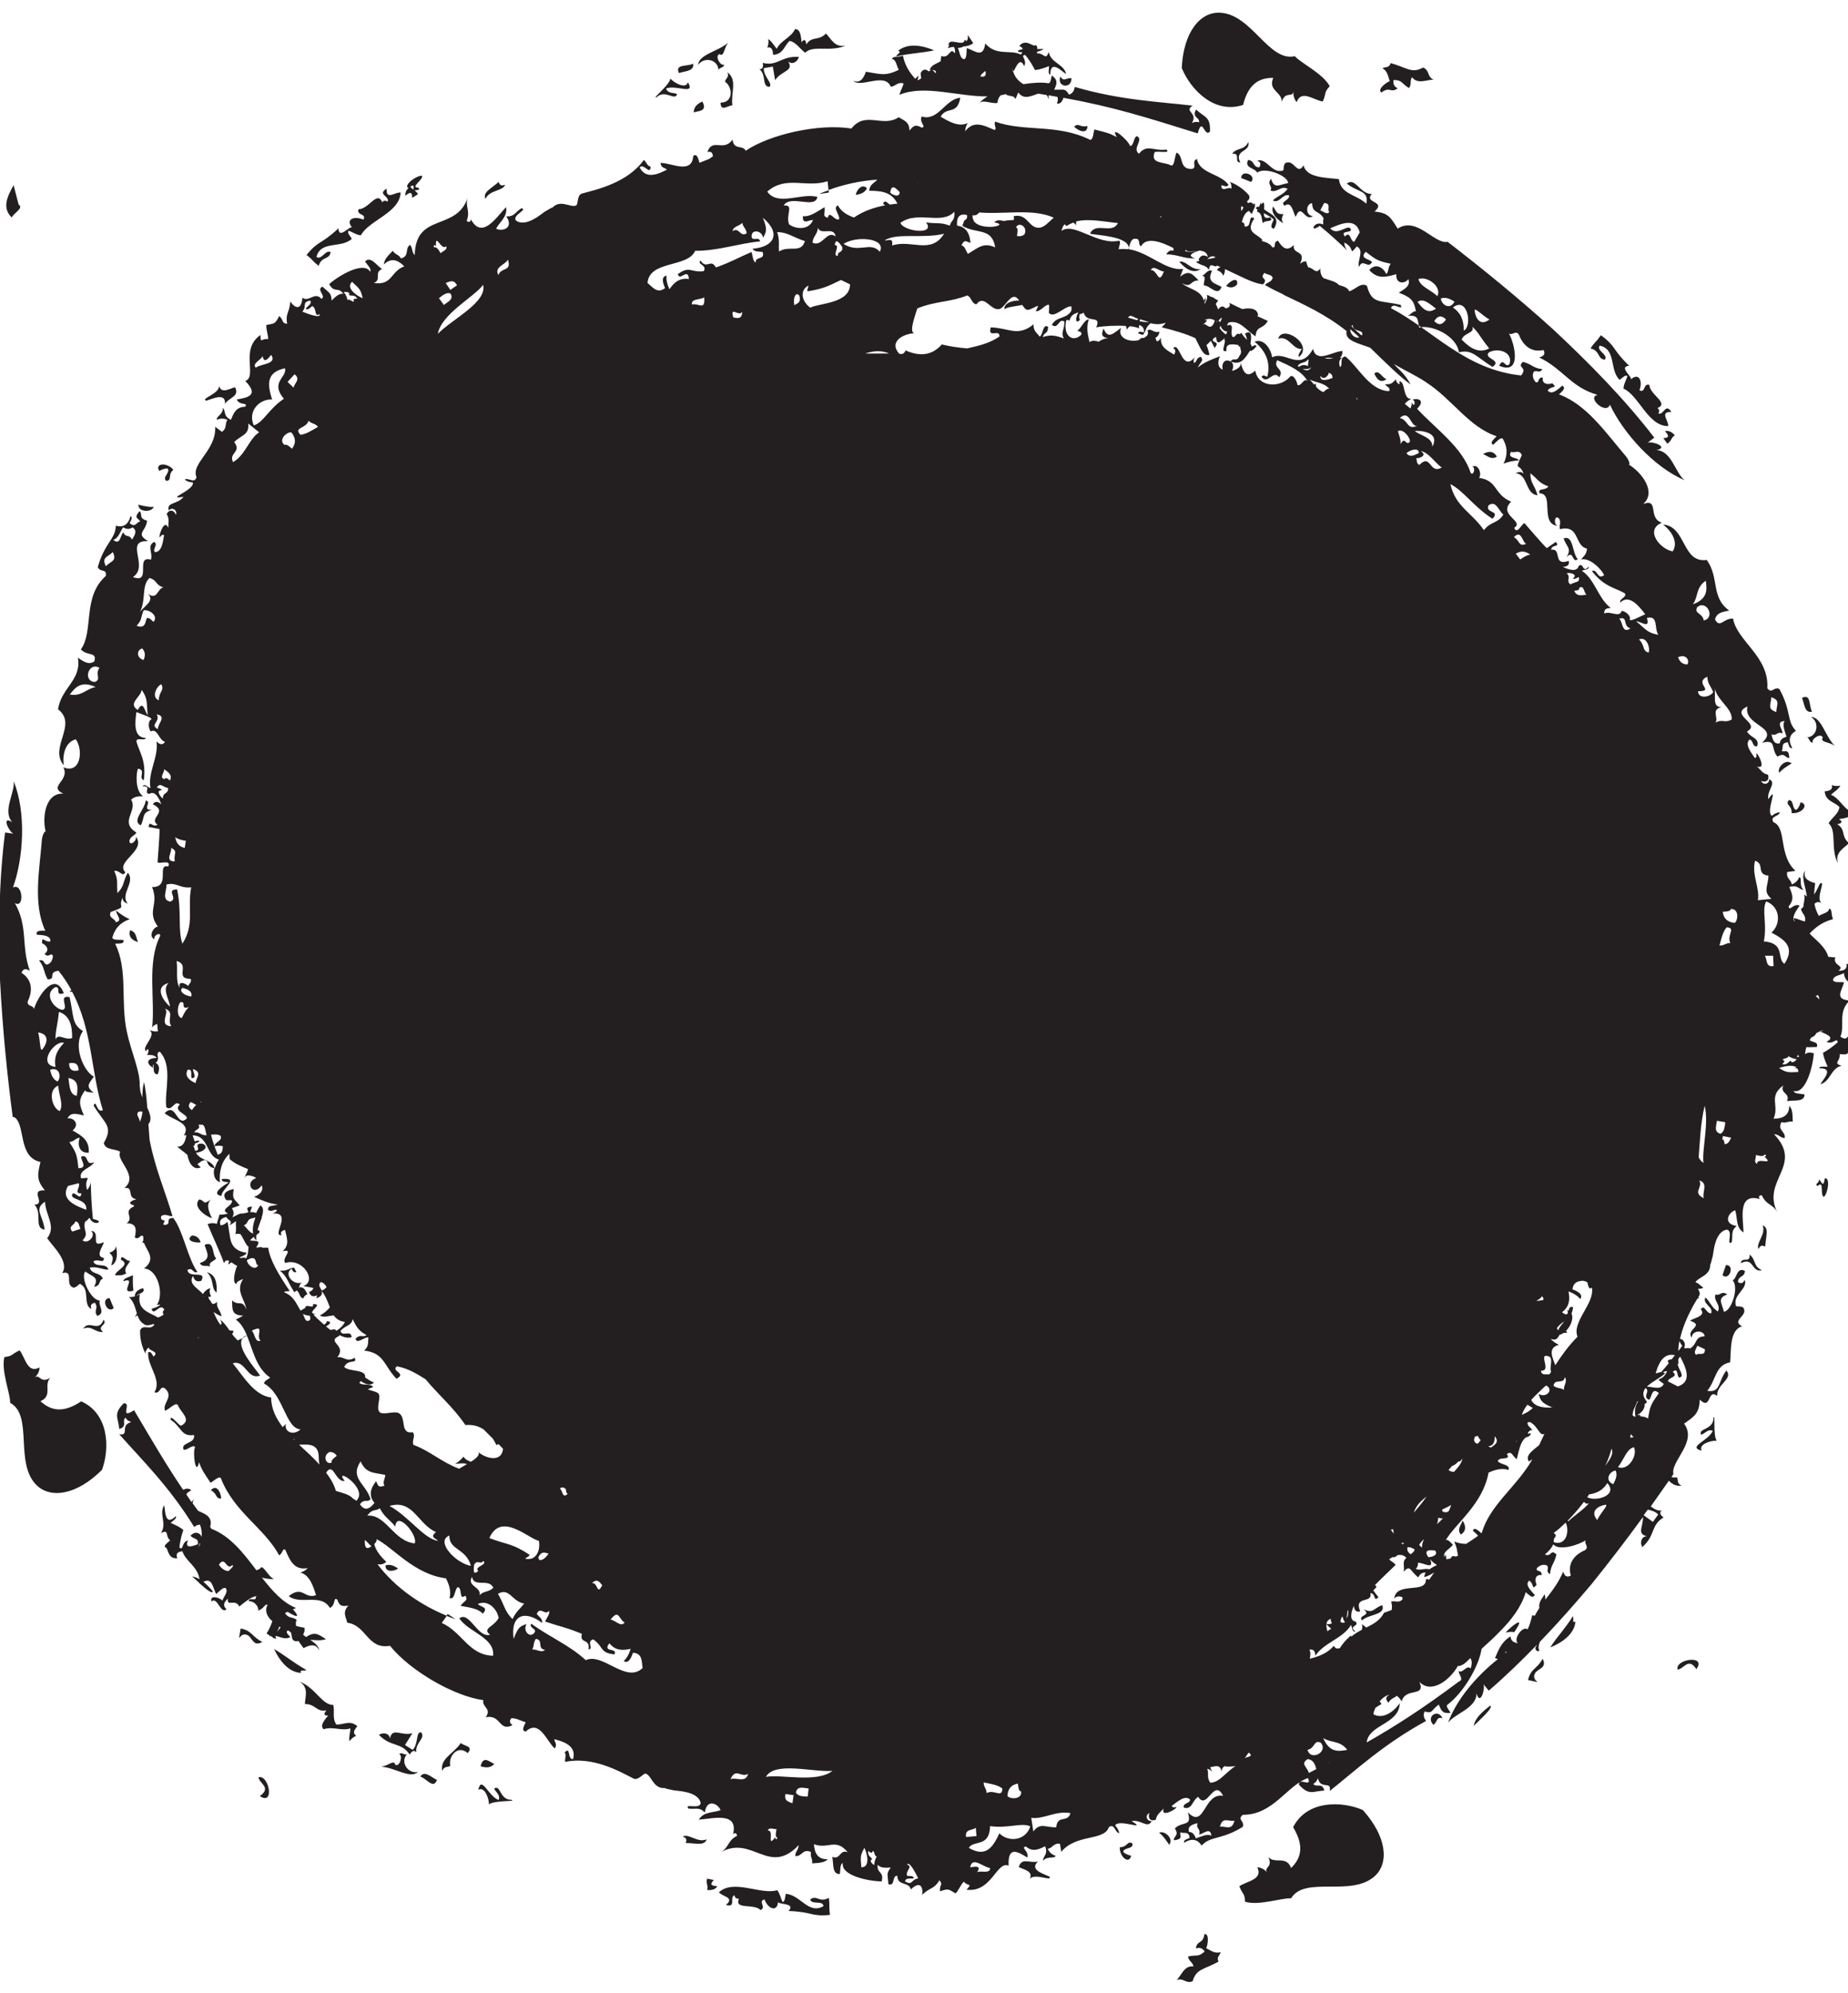 <?xml version="1.0" encoding="UTF-8"?>
<svg preserveAspectRatio="none" data-name="Layer 1" xmlns="http://www.w3.org/2000/svg" viewBox="0 0 79.94 86.22">
  <defs>
    <style>
      .cls-1 {
        fill: #231f20;
        fill-rule: evenodd;
        stroke-width: 0px;
      }
    </style>
  </defs>
  <path class="cls-1" d="M31.03,81.59c-.09.15-.25.18-.44.16.06-.21-.07-.27,0-.49l.29.06c-.18.18-.14.25.15.27ZM18.18,76.85c.24.04.57.58.72.14-.26-.12-.54-.43-.72-.14ZM17.22,67.85c-.17-.13-.35-.2-.54-.14-.03.28.32.29.54.14ZM4.92,56.58l-.18-.43c-.4.01-.1.7.18.43ZM5.34,55.42c.63-.23-.24.6.43.41-.02-.23-.03-.31-.02-.67-.16.08-.42.13-.41.26ZM8.68,53.74c-.06-.19-.18-.29-.37-.3-.3.2.06.33.37.3ZM9.17,52.7c-.14-.3-.27-.61-.04-.82-.38.27-.23.06-.51,0-.3.3.22.7.55.82ZM5.62,40.24c-.07.29.09.43.35.51-.09-.18-.06-.45-.35-.51ZM6.58,35.03c-.49.03.03-.36-.28-.4-.02.38-.63.88-.21,1.07.19-.36.02-.55.49-.67ZM7.25,20.27c.14.16-.25.37-.06.53.28-.02.04-.26.31-.48-.27-.33-.82-.29-.61.05.11-.06.23-.11.36-.11ZM21.85,7.99c-.11.04-.22.07-.28-.12-.32.29-.7.44-.57.73.19-.4.75-.32.85-.61ZM30.38,4.39c-.21.1-.37.23-.37.47.24-.07.6-.05.37-.47ZM38.85,2.2c.18.05-.04.13-.09.24.71-.15,1.07-.14,1.65-.26-.47-.21-1.14-.34-1.56.02ZM45.87,3.31c-.17.46.49.56.48.07-.24-.02-.33.18-.48-.07ZM46.47,5.47c.05.11.57.42.57-.02-.33.08-.37-.15-.57.02ZM35.85,8.33v-.1c-.15.05-.29.1-.41.16l.41-.06ZM.55,48.31c-.24-1.8-.44-3.82-.55-5.92-.07-2.1-.05-4.29.22-6.38l.36.05c-.19-.08-.54-.8-.05-.5-.44-.48.13-1.27.06-1.77.55,1.34.43,3.33-.03,4.6.43-.23.51.94.08.67.59,1.03.26,1.84.65,2.93-.17-.1-.29-.1-.36.09.48.3.48.8.28,1.21-.08.26.25.18.26.36.13-.49.89-1.71,1.29-.69-.42.15-.09-.3-.37-.26-.49.27-.11.89.29.98.36-.02-.21-.66.33-.55.19.82.08,1.16.58,1.47-.45.61.01,1.73.47,1.97-.23.33-.36.41,0,.71-.11-.06-.33,0-.38-.12-.3.42-.26.6-.05,1.09-.29-.06-.57-.17-.71.13.22-.06.57.22.22.52.43.24.73.43.7.96-.42.03-.5-.35-.39-.65-.21.03-.22.16-.45.19.3.47.33.53.39,1.13.42,0,.11-.32.12-.5.36-.13.15.43.56.24-.12.26-.69.33-.56.7.57-.05.08-.03.26.5.09-.09.13-.21.16-.32,0,.38.03,1.01.09,1.58.59.1,0,.35-.14-.05-.09.05-.09.12-.2.16-.11.41.2.49-.11.81.21.19.61-.19.37-.41.46.04-.09.78.55.49-.02.17-.4.62,0,.68.02.29-.27,0-.45.16.11.28.56.03.65.35-.28,0-.48-.15-.81-.09.09.32.46.19.57.48-.22.09-.05.29-.38.35.23-.43-.07-.43-.38-.66-.22.23.21,1.23.63,1.26-.09.21.27.53-.11.66-.19-.23.08-.34-.11-.57-.2.05-.18.15-.15.27-.37-.18-.06-.8-.43-1.05-.1-.11-.13.09-.33.13-.42-.11.04-.78-.5-.63.32-.49-.38-1.13-.65-1.51.41-.52-.08-1-.09-1.58-.51.32-.08.6-.02,1.21-.48-.07-.08-.72-.44-1.08.54-.03-.26-.66.45-.62-.37-.46-.32-.66-.19-1.23-.98-.2-.64-1.61-1.12-1.93ZM2.52,46.96c-.46.17-.29.95.06,1.1.19-.26-.05-.74-.06-1.1ZM2.49,46.78c.16-.16.12-.65-.32-.51.04.23.13.43.32.51ZM3.48,53.16c-.06-.13-.06-.34-.23-.32,0,.15-.34.19-.12.43l.34-.11ZM3.73,52.32c.06-.5-.8-.4-.58-.7.12-.04.34.32.37,0-.36.02-.01-.3-.12-.44l-.46.12c-.34.59.32.85.79,1.03ZM2.96,46.63c.05.32.04.72.36.77.05-.35.09-.69-.36-.77ZM2.99,45.99c0,.24.1.38.41.31,0-.23-.1-.37-.41-.31ZM2.4,44.96c.12-.29.42.06.72-.06.01-.55-.11-.98-.57-1.13-.07.66-.15.76-.15,1.19ZM2.4,46.15c-.07-.4.04-.7.37-1.04-.4-.14-1.18.94-.37,1.04ZM1.65,44.66c.1.34.07.87.19.72.19-.23.33-.65-.19-.72ZM35.84,82.1c-.4.21-.52-.15-.79.06.05.25.55.02.57.29-.65.38-1-.5-1.63-.53-.03.14-.03.34-.14.35-.08-.17-.12-.38-.23-.51-.7.22-1.88-.5-2.52.09.13.19.71.21.3.55.48.13.12-.34.38-.42,0,.1.06.15.18.15,0,0,0,0,0,.01,0,0,0,0,0,0,0,0,0,0,0,0-.19.48.65.18.94.48.27-.12-.13-.38.17-.46.16.43.57.56.59.08-.08.17.8.04.45.42,1.07.04.95.25,1.79.17-.05-.43,0-.3-.04-.72ZM17.65,75.83c-.11.17-.27-.09-.38.05.16.04.04.55-.17.46-.05-.25-.29.04-.62.08.58.02,1.25.54,1.6.23-.46.09-.81-.48-.43-.82ZM12.84,55.82c.16.14.1.32.29.34,0-.06.05-.12.17-.18-.09-.16-.15-.34-.37-.29.03-.07.04-.15.12-.22-.34.15-.8-.35-.44-.59.05.07.07.19.21.14l-.1-.19c-.29.05-.28.15-.61.13.33.28.33.49.62.93.05-.02.08-.05.1-.07ZM8.95,55.03c.34.32.16.7.42.88.02-.36-.01-.77-.42-.88ZM4.48,57.08c-.21.59-.62-.02-.88.39.39-.15.52.19.86.14-.31-.25.22-.3.02-.52ZM5.46,55.08c-.13-.23.1-.37.17-.55-.15.07-.39-.34-.4-.04.47.23-.26.46-.25.68.16-.03.26.04.48-.09ZM5.01,53.9c0,.12-.08.22-.28.29.23.2.14.28.08.55.37-.15.22-.83.2-.84ZM9.58,51.73c-.02-.28.85-.81.01-.73.01.16.2.1.3.15-.21.12-.8.5-.31.58ZM6.65,21.92c-.27.05-.82-.16-.66-.06.02.31.59.3.66.06ZM9.72,17.48c.21-.31.65-.32.45-.73-.23.05-.61.32-.7-.09.09.36-.86.6-.54.67.27-.08.85-.37.8.15ZM.81,8.86c-.05-.19-.05-.17-.22-.85-.28.49-.51.99-.08,1.4.06-.18.52-.4.31-.55ZM29.29,4.07c-.16-.08-.38,0-.48-.24.44-.18,1.28.31.95-.27-.09.31-.61.02-.76-.16-.04.29-.85.91-.59.8.37-.35.79.19.88-.13ZM31.36,3.53c.34.23.38.91-.19.91,0,.42.33.11.51.12-.07-.55.23-1.11-.21-1.43.08.22-.08.26-.11.4ZM33.28,3.76c.18-.14-.26-.44-.24-.81l.39-.07.1.59c.26-.42.84-.38.56-.82.17.17.41.03.47-.19-.77-.05-.92.42-1.56.26.01.15.02.28-.15.27.32.27.09.74.43.77ZM37.19-2.4c-.21-.17-.73.06-.59-.56-.78.12.35.98.59.56ZM55.11,9.89c.32-.53-.18-.62-.43-.84.01-.13.02-.25-.04-.3-.02.04-.05.06-.08.09,0-.04-.02-.07,0-.11l-.1.22c-.05-.01-.11-.03-.13.07.02.02.04.03.07.04-.01.03-.02.05-.03.09.25.08.19.33.26.51.05-.16.52-.03.31-.26-.23.08-.27-.03-.27-.18.13.07.28.15.43.27-.07.17-.19.37,0,.4ZM59.76,4c.36-.28.4.05.7-.18-.17-.08-.2-.21-.18-.36.38,0,.33.14.67.35.13-.19.02-.29.13-.47.25.33.66.09.94.11-.3-.13-.16-.4-.46-.53-.5.28-.7,0-1.4-.19-.08.23-.24.15-.36.22.24.14.24.37.32.56-.12.03-.56.35-.37.49ZM14.54,74.58c-.17-.25-.06-.56-.12-.83-.5,0-.77-.75-1.46-1.01.41.26.24.63.23.97.47-.01.49.36.93.27-.14.17-.09.25.08.22-.19.23-.37.45-.2.6.38-.14.78.09,1.16-.04-.01.19-.08.39-.04.56.09-.14.19-.19.29-.24-.15-.09-.12-.23.05-.41-.33-.3-.62-.04-.93-.08ZM8.85,53.85c.08.29.33.61-.2.78.06.2.32.08.46.16-.16-.17.17-.24.24-.36-.19-.16-.06-.79-.5-.58ZM53.77,4.55c.23-.94.72-1.19,1.31-1.18-.25.55.4.61.36,1.04.16-.49.46-.17.51-.44-.01.18.04.33.14.45.2-.56.73-.09,1.13-.03.18-.41.03-.36.3-.66-.29-.55-1.25-1-1.51-1.3-1.12.26-1.85-1.79-3.21-1.88-.9-.06-1.61.87-1.68,2.39.37.92,1.4,2.01,2.65,1.6ZM17.54,8.48c-.03-.15.04-.26.15-.37-.02.01-.02.01-.04.02-.18-.13.34-.53.6-.53.09.17-.55.51-.14.52.05.14-.07.08-.18.12.05.03.1.07.15.16l-.25.16c0-.25-.07-.28-.3-.09ZM17.75,8.07c.04.06.08.1.13.13.02-.15.04-.23-.13-.13ZM29.98,2.75c-.2.14-.81,0-.61.41.27-.09.68-.08.61-.41ZM37.02,8.43c.21-.03.39-.1.48-.28-.17-.22-.44.02-.48.28ZM53.69,7.7l.43.17c.27-.29-.42-.57-.43-.17ZM53.04,12.37c.18.1.33.08.47-.06.07-.35-.28-.19-.47.06ZM55.29,14.65c.47-.15.63.49,1.02.44-.06.13-.19.28-.12.35.65-.54-.71-1.42-.9-.79ZM59.45,16.16c.11.25.27.43.53.24-.18-.04-.34-.44-.53-.24ZM64.75,19.75c-.15-.26-.37-.24-.6-.11.19.07.36.27.6.11ZM67.76,24.11c.32-.37.23.28.49.08-.25-.28-.18-1.06-.61-.9.12.39.37.4.12.82ZM77.38,34.61c-.18.21.15.22.12.56.43.05.78-.37.39-.47-.03.12-.08.24-.18.33-.21-.02-.09-.44-.34-.42ZM76.25,53c.15.41-.31.76-.18,1.03.05-.11.1-.2.29-.11.02-.43.18-.8-.11-.92ZM68.04,69.91c-.39.61-.66.85-.98,1.35.48-.19,1.05-.57,1.09-1.12-.16.09-.06-.12-.11-.24ZM66.1,72.67c.82.17.12.1.29-.27.1-.23.56-.23.34-.65-.22.43-.52.42-.63.92ZM63.75,74.65c.24-.24.88-.8.71-.87-.35.27-.65.54-.71.87ZM62.01,74.61c.19-.15.11-.36.39-.29-.21-.44-.74-.05-.39.29ZM57.92,7.76c.08.65.76.65,1.18,1.05.13-.59-.37-.48-.84-.87.38-.29.56.46,1.08.45-.36.41.65.29.12.76.59.06.69.24,1,.74.83-.55,1.59.69,2.16.57,1.44,1.11,3.01,2.38,4.58,3.8,1.54,1.44,3.07,2.99,4.36,4.67l-.29.22c.2-.08.95.19.39.32.65.03.81.99,1.21,1.3-1.33-.56-2.66-2.05-3.23-3.27-.14.47-1.03-.31-.53-.42-1.15-.32-1.48-1.11-2.53-1.62.2-.05.28-.14.19-.32-.55.13-.9-.23-1.06-.65-.13-.24-.3.05-.44-.07.25.43.58,1.83-.42,1.4.19-.4.27.15.45-.08.16-.54-.55-.71-.9-.49-.24.27.61.32.16.62-.71-.44-.87-.77-1.45-.63-.11-.75-1.23-1.21-1.72-1.07-.08-.4-.03-.54-.5-.51.12-.03.24-.23.36-.19-.09-.51-.24-.61-.74-.81.24-.16.52-.28.41-.59-.12.2-.55.25-.52-.21-.48.14-.82.21-1.17-.18.28-.32.61-.11.74.18.13-.17.05-.27.19-.45-.54-.12-.61-.15-1.08-.52-.29.3.15.3.27.44-.16.34-.41-.19-.56.22-.1-.27.25-.72-.1-.89-.37.44-.04.07-.54-.17,0,.13.05.24.12.34-.27-.27-.73-.69-1.18-1.06-.49.35-.24-.26.14-.06.03-.09-.02-.15.03-.26-.21-.37-.49-.2-.5-.66-.29.02-.29.56.03.55-.35.29-.49-.61-.74.04-.11-.14-.16-.72-.48-.48-.22-.19.19-.2.2-.44-.28-.12-.42.37-.71.21.2-.2.45-.24.64-.5-.29-.16-.46.19-.74.07.1-.22-.17-.24.02-.51.14.47.36.25.74.19,0-.32-1.01-.72-1.34-.45-.08-.21-.57-.19-.39-.55.3.03.18.3.48.32.11-.18.02-.24-.08-.29.39-.13.61.53,1.05.44.15,0,.03-.15.15-.33.38-.22.52.57.8.09.12.57,1.06.53,1.53.6ZM63.79,13.44c.03.29.22.7.64.38-.31-.17-.66-.56-.64-.38ZM63.22,14.68c.38.4.77.62,1.2.39-.42-.52-.43-.65-.73-.94.11.29-.34.25-.46.55ZM62.85,13.3c.33.23.47.52.47,1,.38-.18.17-1.5-.47-1ZM62.33,12.91c0,.23.37.54.59.14-.2-.13-.39-.21-.59-.14ZM62.04,13.89c.17.17.33.2.51-.07-.17-.17-.34-.2-.51.07ZM61.36,12.07c.05.31.56.49.82.74.2-.44-.47-.88-.82-.74ZM61.32,13.06c.22.28.42.55.8.29-.27-.19-.54-.48-.8-.29ZM57.54,9.87c.31.4.84-.28.9.09-.05.11-.47.02-.26.27.24-.27.22.21.4.23l.24-.41c-.18-.66-.83-.37-1.29-.17ZM57.12,9.1c.13.05.28.2.38.07-.11-.11.11-.37-.22-.39l-.17.32ZM13.78,11.51c.13-.44.47-.26.52-.6-.21-.14-.4.37-.61.2.19-.72,1.07-.35,1.53-.78-.07-.12-.22-.26-.14-.35.18.06.35.19.53.2.34-.65,1.68-.97,1.72-1.85-.22-.04-.65.36-.6-.17-.44.25.16.33.03.57-.07-.07-.15-.07-.23.02-.2-.53-.59.31-1.02.3-.1.28.36.18.21.45-.42-.18-.8,0-.47.36-.07-.18-.59.54-.61.02-.79.73-.85.5-1.38,1.15.34.26.2.22.54.48ZM31.08,3.09c-.04-.19.25-.13.24-.3-.14.09-.42-.36-.2-.45.21.14.18-.24.38-.5-.42.39-1.27.5-1.3.97.27-.39.91-.23.88.28ZM37.44,3.1c.64.1.85.21,1.44-.08-.1-.15-.1-.44-.3-.47.08-.14.18-.05.48-.14.09.45.3.74.53,1,.05-.05.1-.1.14-.15-.01.08-.02.15-.04.21.05-.01.1-.04.16-.08-.01-.08-.03-.15-.02-.25.13-.19.25-.13.35-.05.05-.04.09-.06.13-.06-.03,0-.07,0-.1,0,.08-.23.3-.27.48-.38,0-.08.02-.15.03-.23.37.14.36-.42.59-.11.01-.13,0-.22-.05-.28-.08,0-.16.02-.26.05.02-.05.04-.09.06-.13-.01,0-.02-.01-.03-.01.02-.35.67.12.7-.22.04.02.06.04.08.06.17-.19-.12-.52.29.09-.16.11-.3.13-.42.14-.09.05-.19.07-.25.06.09.16.08.45.27.49.13-.03.1-.3.12-.48.37.12.71.46.8-.2.48.56,1.08.25,1.54.48.03-.03.05-.07.06-.1-.06,0-.12-.01-.18-.02-.03-.06.07-.09.2-.11-.01-.06-.05-.1-.15-.14.29-.36.61.08.71-.04.06.02.07.09.07.17.11,0,.21,0,.28,0-.08.06-.18.09-.29.12,0,.02,0,.05,0,.07.32-.02.36.33.51-.06.08.48.65.51.75.95-.17-.08-.68-.67-.69.03-.11-.03-.05-.23-.05-.37-.19.07-.38.15-.61.17-.12-.24-.26-.46-.42-.65-.25,0,.11.22-.05.48-.2-.48-.4.19-.47.24-.01-.06-.03-.11-.03-.17,0,.15,0,.19.03.17.06.22.22.41.44.54.38-.06.76-.09,1.08-.04.11,0,.11-.21.15-.34.23.19.26.29.1.62.05,0,.08,0,.12,0,0,0,0,0,0,0h.06c.24,0,.31-.05.46.21.12-.03.22-.12.25-.33,1.99.58,3.66.64,5.1.81-.4.26.25.29-.03.75.09-.04.19-.07.31-.03.03-.23-.33-.2-.13-.55.38.35.63.3.6.95-.25.28-.32-.69-.53.08-2.21-.69-3.65-1.15-5.81-1.54-.04.15-.13.28-.28.25.06-.15.04-.22.02-.29-.13-.02-.25-.05-.38-.07,0,.04,0,.1,0,.19-.02-.1-.05-.16-.09-.2-.11-.02-.24-.04-.36-.06-.28.09-.62.29-.86-.05-.05.08-.07.22-.14.28-.03-.18-.31-.09-.4-.21-.07.02-.15.04-.22.05-.07.07-.13.16-.14.33-.25.06-.72-.2-.84.07.08-.12.23-.24.41-.35-1.3.01-2.74-.52-3.81-.07.04-.18.13-.31.18-.49-.29-.08-.34.13-.56.14-.25-.64-1.31.08-1.62-.26.27.12.44-.06.55-.4ZM42.62,3.08s0,0-.01,0c-.05.06-.17.11-.2.23.13.01.27.03.22-.23ZM42.32,3.08s.03,0,.05,0c-.02,0-.04,0-.05,0ZM40.33,3.03s.09.06.13.13c0,0,.02-.01.03-.02,0-.09-.08-.11-.15-.11ZM51.93,11.65c-.47.01-.61-.39-.92-.33.24.27.56.54.92.33ZM54,6.14c-.17.38-.5.23-.7.51.4-.04.05.37.35.38-.27-.57.45-.43.35-.89ZM55.52,9.66c-.08-.09-.1-.22,0-.4-.31.02-.29-.1-.45-.33-.16.37.43.74.46.73ZM77.48,33.01c-.24-.2-.63.2-.51.42.16-.23.69-.47.51-.42ZM90.16,37.93c.08.17-.08.65.17.61.17.1.15.09.76.44-.15-.55-.34-1.06-.93-1.05ZM78.94,50.96c-.07.41-.11.22-.25.05.01.18-.23.21-.06.29.3-.28.08.41.27.47.19-.19.26-.84.05-.8ZM74.12,61.35c-.01.51-.69.43-.53.71.17-.05.28-.26.5-.17-.18.44-1.12.69-.48.86-.15-.29.42-.45.65-.43-.17-.23-.04-1.24-.15-.98ZM72.57,72.22c.27-.03.47-.55.81-.02.47-.64-.94-.44-.81.02ZM65.5,70.6c.61-.87-.25-.15-.37.02.12-.03.24-.05.37-.02ZM52.18,84.26c.06-.1.15-.64-.08-.6-.06.45-.32.25-.37.62.18-.06.29,0,.38.13-.28.26-.34.13-.72.22.04.22.19.22.24.43-.41-.06-.53.41-.74.59.3-.12.4.17.7.05.16-.55.49-.5,1.12-.85-.1-.21.07-.27.09-.41-.27.08-.43-.09-.63-.17ZM33.45,2.37c.44-.02.47-.4.71-.6.29.06.44.35.67.51.35-.35,1.08-.01,1.75-.31-.47.1-.61-.27-.85-.52-.33.34-.6.09-.85.47-.02-.22-.11-.24-.21-.09-.02-.3-.06-.58-.28-.57-.17.37-.62.49-.79.85-.12-.14-.22-.33-.37-.42.03.16,0,.27-.04.37.17-.05.25.08.25.32ZM52.43,11.72c-.18-.1-.29.17-.44.21.23,0,.05.29.09.42.25-.02.6.51.76.06-.26-.15-.66-.2-.41-.69ZM55.94,79.04c.5.83.33,1.35-.09,1.76-.21-.56-.71-.15-.99-.48.23.46-.21.44-.05.67-.12-.14-.26-.21-.42-.22.25.54-.45.59-.78.82.17.42.23.28.25.67.59.18,1.59-.17,1.99-.15.6-.98,2.57-.05,3.6-.94.67-.59.52-1.75-.5-2.88-.91-.39-2.41-.43-3.01.74ZM72.12,19.19c.2-.11.15-.25.33-.36-.12-.14-.26-.22-.43-.18.2.21.18.29-.07.3l.17.24ZM78.39,30.78c-.15-.19-.03-.81-.44-.59.11.26.11.68.44.59ZM74.66,54.72l-.15.44c.3.26.55-.45.15-.44ZM63.19,66.38c.25-.16.22-.38.08-.61-.06.2-.26.37-.08.61ZM58.98,69.6c.39.3-.27.25-.06.49.27-.27,1.05-.23.87-.66-.39.14-.38.39-.81.17ZM48.44,79.9c-.02.43.41.76.49.37-.12-.03-.24-.07-.34-.16,0-.21.44-.11.4-.36-.22-.17-.21.16-.55.15ZM29.53,79.44c.11.04.21.09.13.28.43,0,.81.14.91-.16-.4.17-.77-.27-1.04-.12ZM21.38,76.3c-.23-.11-.48-.37-.59.1.22.07.43.08.59-.1ZM13.26,72.24c-.63-.36-.89-.61-1.4-.91.21.47.62,1.02,1.17,1.03-.1-.15.11-.07.23-.12ZM11.67,70.82s0-.05,0-.07c-.04-.03-.08-.06-.14-.09.12-.19.2-.37.25-.54-.2-.15-.36-.44-.2-.71-.02,0-.03,0-.05,0-.11.02-.1.15-.36.26.03-.2-.2-.43-.41-.41,0-.14.14-.06.29-.09,0-.04.02-.08.04-.13-.23.03-.49.25-.74.45-.17-.36-.55.04-.49-.34-.2.17-.22.32-.06.46-.26.23-.39-.56-.65-.34-.1-.3.37-.17.47-.03.05-.18.26-.37.15-.54-.12-.07-.28.14-.42.25-.16-.31-.17-.72-.55-.53.14.12.28.26.41.42-.04.11-.3-.1-.55-.33,0,0-.02,0-.02.02,0-.01,0-.03,0-.04-.12-.11-.24-.23-.33-.3.11.01.22.06.32.12-.08-.56-.6-.77-.74-1.21-.2.02-.3.1-.22.3-.45.05-.38-.49-.53-.47-.06-.1.12-.2.22-.3-.24-.21-.02-.49-.4-.32.28-.4-.1-.81.14-1.2.06.17,0,.96.51.47.05.1-.13.2-.23.29.19.09.38.16.55.31-.09.25-.14.5-.17.75.18.18.08-.23.37-.3-.17.4.24.23.42.17.06-.28-.15-.2-.31-.37.2-.23.43-.12.48.05.02-.17,0-.35-.07-.53-.08,0-.16.02-.25.1-1.08-1.76-2.29-2.93-3.24-4.01.47.07,0-.39.52-.53-.09-.03-.19-.07-.25-.19-.18.15.11.37-.27.49-.05-.51-.27-.64.19-1.11.38-.04-.23.73.45.3.8,1.35,1.4,2.38,2.12,3.44.13-.06.27-.08.35.03-.13.06-.18.11-.21.17.07.11.15.22.22.33.03-.03.06-.07.12-.13-.05.07-.06.13-.07.18.08.11.16.22.24.33.28.13.65.24.52.7.02.03.04.05.06.08.81.31,1.38,1.05,1.94,1.79.07-.02.15-.05.23-.14.19.11.34.47.54.52-.15.01-.34-.01-.53-.06.44.56.89,1.08,1.47,1.31-.04.03-.09.04-.13.06.21.23.34.46-.23.11-.04.02-.07.03-.11.05.15.26.34.15.5.3-.04.1-.04.18-.02.26.12.03.24.06.36.08.02.09,0,.19-.06.3.04.03.09.07.13.1.38-.26.54-.11.86.09-.23.08-.45.04-.68.03.21.14.38.29.38.46-.11-.28-.36-.27-.67-.1-.09-.12-.16-.22-.22-.31-.33.07-.27-.21-.32-.36-.04-.03-.07-.06-.11-.09-.02,0-.03,0-.05,0-.08.11.06.19.13.28-.22.13-.43-.01-.64-.05,0,.04,0,.08.04.11-.1.02-.14-.02-.23-.1-.02,0-.05,0-.07.01ZM12.14,70.39s-.04-.02-.06-.03c-.02.07-.06.15-.09.23.07-.1.11-.15.15-.2ZM8.54,66.95c.11-.1.13-.14.1-.14.01-.02.02-.05.03-.07-.03.03-.06.06-.1.08.03-.01.06-.02.08-.02-.03.05-.06.1-.1.14ZM10.09,67.73s-.03-.02-.05-.03c-.24.27-.3-.44-.57-.02.12.19.26.26.41.28.07-.07.17-.15.2-.22ZM10.41,70.44c-.13.83-.09.13.28.28.23.09.25.54.66.3-.44-.2-.45-.5-.95-.58ZM9.56,64.82c.03-.11-.14-.69-.44-.36.3.16.18.36.44.36ZM19.37,69.81l-.06.08c.14.06.27.11.4.15l-.35-.23ZM69.43,15.54c.13-.21-.39-.38-.23-.59.73.16.41,1.05.86,1.48.12-.08.25-.24.34-.16-.06.18-.17.36-.17.54.67.3,1.06,1.63,1.93,1.62.03-.23-.39-.63.14-.61-.27-.42-.32.17-.57.06.06-.07.06-.15-.03-.23.52-.22-.34-.57-.35-1-.28-.09-.16.37-.43.23.16-.43-.05-.79-.39-.45.17-.08-.56-.56-.06-.61-.77-.75-.54-.82-1.22-1.32-.25.36-.2.21-.45.57.44.11.28.46.63.49ZM78.1,31.9c.19-.05.14.24.32.22-.09-.14.34-.44.43-.22-.13.22.24.17.52.36-.42-.4-.57-1.24-1.03-1.25.4.25.27.9-.23.89ZM79.94,45.53c-.03.11-.22.07-.36.07.04.31-.31.38.08.5-.47.11-.47.67-.91.8.07-.17.64-.71-.06-.69.03-.11.23-.06.37-.07-.08-.19-.17-.37-.2-.6.23-.13.44-.28.63-.45-.01-.25-.21.12-.48-.03.47-.22-.21-.38-.27-.45.06-.02.11-.03.17-.04-.15,0-.19.02-.17.04-.06.02-.12.05-.17.08-.04.08-.1.15-.21.18-.03.04-.06.08-.08.12.1.1.4.06.31.3-.26,0-.36.02-.45,0-.03.1-.05.21-.06.31.08-.06.17-.1.38-.04-.03.54-.34,1.77-.87,1.63.02.13.29.11.47.15,0,.35-.47.23-.76.29.16-.36-.32-.32-.16-.68-.66.49-.16.85-.42,1.44.4,0,.68-.14.68-.56.16.17.14.44.15.69-.21-.04-.27.08-.49.02-.19.36.2.4.14.69-.21-.02-.23-.16-.46-.17,1.3,1.36-.57,1.99.15,3.4-.19-.4-.48-.31-.68-.76-.15-.01-.16.15-.04.18-1.03-.33-.76.83-.75,1.43-.35-.23-.25-.63-.36-.96-.29.09-.55.58.06.68-.26.23-.15.38-.21.7-.26.19.09-.49-.21-.54-.54.08-.58,1.05-.61,1.14-.06.23-.11.44-.11.34.03.51-.5.56-.64.79.17.06.21.16.34.23-.04.05-.13.06-.23.06.06.1.11.2.05.3-.01.02-.03.04-.04.07.02,0,.03,0,.05,0-.03.03-.06.04-.09.06-.07.11-.14.24-.22.38,0,0,0,.01,0,.02,0,0,0,0-.01,0-.2.38-.41.84-.52,1.35.05-.06.3.12.18.38.1.03.15-.03.26.02.35-.23.17-.5.63-.53-.03-.29-.58-.26-.55.06-.31-.34.58-.52-.08-.73.13-.12.72-.19.46-.5.18-.23.21.18.45.18.11-.29-.39-.4-.25-.69.21.19.26.43.54.61.15-.3-.21-.45-.1-.74.22.08.23-.18.51,0-.46.17-.23.37-.15.75.32-.02.67-1.05.38-1.36.2-.09.16-.58.53-.41-.01.3-.29.19-.3.49.18.1.24,0,.29-.1.15.38-.49.63-.39,1.07,0,.15.16.02.33.13.24.36-.55.55-.05.81-.56.15-.47,1.09-.52,1.56-.65.11-.61.79-.99,1.23.59.1.46-.4.83-.88.31.37-.43.59-.4,1.1-.43-.34-.25.66-.75.16-.03.59-.21.71-.68,1.04.59.8-.6,1.63-.46,2.18-.03.04-.06.09-.09.13.08.02.16.03.24.01.07.12-.02.26.2.36-.23.04-.4-.06-.55-.21-.25.36-.51.73-.78,1.11.12.09.27.2.47.18-.13.11-.03.21.08.3-.57.34-.34.78-.92,1.28-.11-.2-.04-.46.2-.47-.45-.1-.15-.42-.17-.83-.69.95-1.44,1.93-2.23,2.91-.71.84-1.45,1.68-2.23,2.49-.05.13-.08.25-.02.39-.17.06-.23-.16-.1-.24,0,0-.01,0-.02-.01-.67.69-1.35,1.35-2.07,1.97l-.23-.28c.09.19-.14.96-.3.4,0,.65-.94.86-1.23,1.27.36-1.01,1.24-2.03,2.15-2.75-.03-.02-.07-.04-.12-.05.15-.33.24-.66.67-.94.02.22.16.27.32.3-.22-.19.22-.78.42-.6.1-.2.15-.41.2-.61.04,0,.08.02.11.02.06-.12.13-.23.2-.34-.04-.21.07-.36.23-.59.02.08.03.15.03.23.27-.35.56-.71.77-1.21.06.19.15.27.33.17-.16-.54.18-.91.6-1.09.23-.14-.06-.3.05-.44-.31.21-1.16.48-1.41.18-.08.18-.21.31-.36.44.29.13.23-.26.5,0-.11.44-.24.43-.28.85-.23-.14,0-.24-.14-.38-.16-.06-.3,0-.42.11-.09.2.21.05.2.31-.29-.03-.31.21-.22.42-.23.27-.09-.04-.32-.18-.19.17.03.39.24.62-.1.18-.24,0-.39-.12-.19.64-.62,1.2-1.12,1.7,0,0,0,0,0,0,0,0,0,0,0,0-.25.26-.52.51-.79.75-.11.75-.79,1.91-1.48,2.42-.08.08.07.22.14.35-.29.03-.39-.02-.51-.36-.34.24-.25.41-.61.3-.06.11-.07.24.06.41-1.82.99-3.04,2.13-4.17,3.03.09-.47-.39-.03-.51-.55-.04.09-.08.18-.2.24.14.19.37-.09.48.29-.52.03-.65.23-1.1-.25-.02-.35.58.15.39-.29-.89.3-1.5,1.6-2.82,1.59-.26.22.09.25,0,.52-.93.58-1.39.38-1.78.81-.17-.26-.41-.34-.76-.12-.03-.14.13-.15.24-.21-.04-.33-.26-.16-.39-.25-.07.14.16.3-.29.35-.02-.19.25-.19.04-.51.33-.33.77-.05.56-.7.74.76.68-.86,1.53-.71-.41-.8-.69.66-1.08.04-.28.18-.25.57-.62.47-.06-.21.27-.17.27-.35-.23-.23-.62.16-.79.27.04.11.14.05.21.06-.09.14-.7.45-.56.06-.14.15-.31.26-.34.48-.24.1-.36-.08-.28-.29-.2.1-.12.37.1.35-.18.35-.43-.07-.87,0,.73.46-.56-.12-.71.19.07.08.14.17.18.33-.19,0-.19-.43-.45-.26-.21.62-1.41.28-2.06,1.07l-.06-.35c-.29-.03-.31.19-.53.22.08.16.19.26.34.3-.03.15-.36-.01-.54.22,0-.23.23-.26.09-.63-.34.17-.55.24-.84.01-.23.06.15.19.07.48-.39-.24-.85-.54-.81.35-.52-.22-.73,1.18-1.82,1.04.27-.31.07-.12-.12-.35-.14.15-.21.36-.35.51-.32-.17-.27-.23-.68-.09-.02-.33.15-.25-.02-.48-.24.4-.39.29-.75.63.05-.31-.07-.64-.49-.23-.07-.35-.59-.14-.58-.59-.25-.03-.08.47-.39.36-.03-.46-.1-.43.1-.72-.23.02-.46.02-.56-.12-.06.38.28.27.17.72-.54,0-1.78-.25-1.68-.79-.13.03-.1.3-.13.47-.35.02-.26-.45-.33-.74.37.14.31-.34.67-.2-.52-.64-.86-.11-1.46-.35.02.4.18.67.6.65-.16.17-.43.16-.68.18.03-.21-.09-.26-.05-.49-.37-.17-.39.22-.68.17.01-.22.14-.24.15-.47-1.29,1.37-2.01-.47-3.39.32.39-.21.29-.5.72-.72,0-.15-.16-.15-.18-.03.28-1.04-.86-.71-1.47-.67.21-.36.62-.29.94-.41-.1-.28-.6-.52-.68.1-.24-.25-.38-.13-.71-.17-.2-.25.5.06.53-.24-.11-.53-1.08-.52-1.17-.55-.23-.05-.45-.09-.35-.1-.53.06-.59-.52-.85-.62-.1-.04-.33.32-.54.21-.58-.3-1.76-.97-2.95-.72-.04-.12.08-.32-.03-.4.28-.31.11.31.37.28.17-.6-.47-.77-.81-.86,0,.13.14.2.02.4-.35-.29-.66-1.29-1.26-.73-.2-.04-.08-.23,0-.4-.37-.13-.38-.17-.62-.18-.12.16-.04.23.05.3-.59.31-.49-.48-1.16-.34.28-.38-.18-.44-.1-.74-1.22-.16-3.12-1.22-4.04-2.35-.98.17-1.01-.89-1.85-1-.04-.23-.23-.44.05-.74-.28.04-.38.03-.48-.26-.19-.13-.05.24-.32.36-.38-.65-1.27-.11-1.78-.51.61-.48.67.14,1.18-.04-.11-.36-.27-.88-.68-.98.1-.03.21-.07.32-.19-.58.1-.76-.31-.97-.8-.13-.06-.09.13-.26.25-.66-1.21-1.95-1.86-2.53-3.35-.1-.08-.29.12-.44.21-.3-.46-.36-.51-.5-.89-.14.65-.29-.44-.17-.66-.11-.13-.37.18-.5.11-.13-.33.53-.24.45-.63-.56.09-.53-.35-1.01-.66-.02-.27.33.23.45.26.5-.25-.02-.58-.13-.88-.08-.18-.39.18-.56.23-.13-.34.4-.59,0-.96-.23-.16-.21.27-.46.16.34-.54-.32-1.13-.27-1.73.13-.05.17.1.23.19.28-.23-.2-.23-.21-.4-.08.08-.15.17-.13.27-.11-.17-.25-.56-.24-1,.13-.31.44.03.62-.26-.01,0-.03-.01-.04-.02-.12.04-.3.09-.39.02,0,0,0,0,0,0-.17-.1-.25-.24-.3-.39l-.14.06c.06-.04.09-.09.11-.15-.07-.23-.12-.49-.34-.71.07.01.16,0,.25-.02,0-.15.08-.28.35-.36.13.15-.09.22-.26.3,0,0,0,.01,0,.02.04-.02.08-.03.13-.05-.13.67.37.76.79,1,.07-.03.15-.06.24-.13-.06-.08-.04-.15.03-.21-.18-.34-.47.33-.55-.04.2-.05.31-.11.38-.18-.05,0-.11,0-.16.02.33-.43.06-1.56-.55-1.58.54-.42.13-.74,0-1.11-.03,0-.04-.01-.08,0,.03-.04.03-.08.05-.12,0-.05,0-.1,0-.15-.13-.16-.14.16-.37.04.08-.36.08-.61-.35-.62.35-.25-.2-.5.32-.73,0-.02-.01-.03-.02-.05-.19-.04-.25-.15.12-.26-.44-.06-.08-.55-.52-.48.65-.54-.39-1.2-.18-1.57-.22-.14-.64-.06-.71-.38.43-.74.03-.83-.44-1.62.12-.3.12.35.4.2-.52-1.63-.44-3.45-1.33-5.12-.04,0-.08,0-.11-.02.02-.02.05-.03.08-.05-.16-.29-.34-.57-.56-.84-.49.06-.07.38-.47.37-.21-.4-.11-.48-.37-.82.27-.05.17.18.36.18.16-.06.22-.19.24-.36-.07-.21-.19.11-.36-.1.23-.17.09-.37-.11-.46-.01-.35.1-.03.36-.08.02-.25-.29-.27-.59-.29-.05-.2.18-.17.37-.17-.55-1.17-.24-2.68-.15-3.92.02-.24.15-.45.17-.35-.17-.64-.01-1.71.76-1.66-.68-.32.3-.55,0-1.14.76.31.87-.76.54-1.21-.45.11-.59.66-.52,1.12-.66-.76.62-1.76-.25-2.42.15-.95,1.02-1.25.86-2.23.26.18.47.32.71.16.13-.44-.3-.21-.58-.52.57-.8.05-2.27,1.08-3.18.04-.34-.24-.13-.35-.38.3-1.06.77-1.21.78-1.79.31.08.53-.02.64-.42.11.08,0,.2-.04.31.25.22.3-.06.45-.07-.04-.15-.32-.12-.02-.45.14.13-.06.31.32.41-.03.47-.53.55.05.89-1.06-.06.06,1.09-.66,1.55.84.32.07-.96.78-.75.09-.32-.19-.59.14-.77.19.12-.09.31.03.44.33.01.35-.54.4-.73-.1-.06-.14.05-.2.1-.02-.16.22-.81.38-.42,0-.2.06-.4-.07-.59.11-.23.32-.18.4.03.08-.2-.17-.36-.31-.19-.1-.38.37-.24.64-.59-.85.14.5-.29.4-.62-.11-.01-.22-.03-.35-.12.14-.12.43.2.51-.11-.25-.6.86-1.15.81-2.18l.29.22c.24-.17.11-.35.24-.52-.17-.07-.32-.07-.45,0-.08-.13.28-.23.25-.52.15.17,0,.35.35.52.14-.36.25-.55.62-.57.13-.2-.24-.03-.37-.31.46-.08.99-.17.37-.8.54-.19-.25-1.37.66-1.99,0,.41.03.13.33.18,0-.2-.09-.41-.08-.61.35-.08.36-.01.56-.39.24.23.06.28.34.34-.08-.46.1-.47.14-.97.17.27.48.43.52-.16.29.21.53-.29.83.05.21-.14-.25-.4.04-.53.34.32.36.25.4.6.16-.17.33-.32.5-.29-.21-.32-.39-.01-.61-.42.4-.36,1.49-1.01,1.77-.54.08-.11-.12-.29-.22-.44.25-.25.49.17.74.33-.37.14,0,.46-.36.6.81.12.71-.49,1.32-.72-.29-.29-.58-.38-.88-.08,0-.23.21-.41.38-.59.12.18.24.14.36.33.39-.12.14-.42.39-.59.13.17.05.27.2.45.04-1.88,1.81-1,2.3-2.51-.14.42.12.56-.05,1.02.1.12.22,0,.16-.1.49.96,1.12-.05,1.54-.49.08.41-.27.63-.43.93.26.14.79-.02.44-.53.34.02.37-.16.65-.35.32.05-.41.29-.23.53.44.32,1.15-.33,1.24-.38.21-.12.39-.24.32-.16.35-.4.78-.01,1.04-.11.1-.04.03-.46.26-.52.63-.17,1.96-.46,2.67-1.45.1.06.16.29.29.28,0,.42-.29-.16-.47.04.28.56.86.26,1.18.1-.09-.1-.24-.05-.28-.29.46-.02,1.36.52,1.42-.31.17-.11.21.12.27.3.37-.15.39-.13.58-.28-.02-.21-.12-.2-.24-.19.23-.62.69.02,1.09-.53.05.47.43.21.57.48,1.01-.69,3.13-1.19,4.57-.96.61-.78,1.35-.02,2.05-.49.19.14.46.17.46.58.18-.22.26-.28.53-.13.23-.03-.12-.21,0-.48.72.22,1.02-.76,1.67-.81-.13.77-.59.35-.85.82.33.19.79.47,1.17.27-.05.09-.1.19-.11.36.36-.47.77-.28,1.26-.06.14-.04-.02-.15.03-.36,1.29.46,2.69.08,4.12.79.13-.01.13-.28.18-.45.53.14.61.14.97.33-.33-.57.51.14.57.38.17.02.15-.38.3-.42.32.15-.23.53.09.76.35-.44.63-.1,1.19-.18.2.19-.39.05-.51.11-.21.52.4.41.69.57.18.08.16-.39.26-.55.32.16.09.71.64.71.28-.03-.03-.35.24-.43.11.63,1,.62,1.36,1.11-.06.13-.19.04-.3.02-.01.08,0,.12.02.14.02.01.05.02.07.03.1,0,.26-.09.34-.02,0-.11,0-.23-.08-.29.19.05.56.25.84.58.05.13-.01.2-.09.26.02.03.03.05.05.08.07-.05.16-.05.24.06.01-.02.02-.03.03-.06.04.03.03.08.02.14,0,0,.01.01.02.02,0,0-.02.01-.03.02-.03.09-.09.2-.12.29-.05-.06-.1-.1-.13-.14-.12.07-.23.18-.3.49.1.02.13.09.11.18.04.01.07.01.09.01.03-.02.06-.03.09-.05.09-.14.03-.46.25-.3-.44.64.17.66.35.94-.01.02-.03.02-.04.03.18.05.37.11.47.28.21.02-.01-.21.24-.29.2.31.38.49.69.19-.08.44.55.18.27.81,0,0,0,0,0,0,.1-.08.19-.12.23-.09,0-.01.02-.02.03-.03.02.11.05.2.1.28.21,0,.32.33.52.04-.02.19.04.32.13.42.28.1.55.15.67.3.21.06.4.12.44.27.26-.06.49-.4.77-.24.22.83.57.61,1.46.83.13.3-.33-.16-.42.14,1.8.94,3.2,2.66,5.63,2.91.31-.39-.22-.31.08-.59.44.13.42.27.84.32-.15.22-.24,0-.38.12-.07.16-.02.3.08.43.19.1.06-.21.32-.19-.05.28.2.32.41.25.26.24-.05.09-.2.31.16.2.4,0,.63-.21.18.11,0,.24-.14.38,1.21.44,2.07,1.72,2.88,2.66.16.18.21.42.13.37.57.34,1.22,1.2.63,1.71.71-.26.18.61.81.81-.76.31-.08,1.15.47,1.24.25-.4-.05-.88-.42-1.16,1.01.07.81,1.68,1.89,1.53.56.78.16,1.6.97,2.19-.31.06-.56.11-.61.39.22.4.36-.07.78-.04.16.96,1.57,1.64,1.48,3.01.21.27.26-.08.52.03.53.96.31,1.4.72,1.81-.27.16-.36.39-.16.75-.14.02-.15-.14-.19-.25-.33.02-.17.25-.27.37.13.08.31-.14.33.31-.19,0-.18-.26-.51-.06-.31-.35-.01-.77-.67-.6.79-.7-.82-.73-.63-1.57-.82.37.63.73-.02,1.08.17.29.56.28.44.64-.22.05-.16-.28-.33-.29-.24.22.13.63.23.8.11-.03.06-.13.07-.21.13.1.41.73.03.57.14.14.24.32.47.36.08.25-.1.35-.3.27.09.2.37.14.35-.08.34.19-.09.43-.04.87.5-.7-.14.56.16.72.08-.07.17-.13.34-.16-.01.19-.44.16-.28.43.6.24.2,1.42.96,2.11l-.36.05c-.05.29.17.32.2.54.16-.07.27-.18.32-.32.15.04-.03.36.19.55-.23-.02-.25-.24-.62-.12.16.35.21.56-.03.84.05.24.19-.15.48-.04-.18.26-.37.54-.21.7-.02-.05-.03-.11-.05-.16.18.03.31.11.49.15.06-.29-.15-.33-.17-.55.04-.02.06-.05.1-.08,0-.15.08-.34.04-.55.04.05.08.08.11.1-.04-.4-.28-.9-.07-1.11-.1.28.08.44.43.53-.02.2-.04.35-.05.49.11-.13.19-.35.26-.47.28-.17-.23.67.09.86-.15-.1-.26-.06-.33.02.03.15.07.31.19.52.15-.11.44-.13.45-.33.14.08.06.18.16.47-.47.12-.76.36-1.01.62.23.26.67.54.81,1.01.1,0,.2.02.3.02-.12.38.44.34.14.58.26.01.38-.09.35-.3.35,0-.09.68.25.69-.13.29-.39-.12-.36-.29-.16.1-.45.1-.48.3.04.13.3.08.48.1-.1.38-.43.73.24.79-.53.51-.19,1.09-.4,1.56.17.12.29.12.36-.08.37.27-.04.62.08.7ZM76.63,31.76c.05.23.11.45.36.39.01-.13.09-.23.29-.28-.07-.25-.2-.51-.08-.68-.41.02-.09.34-.09.53-.28-.09-.21.13-.49.04ZM76.84,30.8c0-.32.2-.5-.22-.64,0,.32-.2.5.22.64ZM4.14,29.72c-.63-.29-.88.01-1.12.32.52.1.72-.26,1.12-.32ZM4.3,28.89c-.45-.28-.74.55-.21.61.32-.1,0-.33.21-.61ZM65.13,71.5s.04-.03.05-.04c-.02,0-.04,0-.06-.02,0,.03,0,.04,0,.06ZM73.38,58.6c.11-.11.38.09.37-.24l-.33-.15c-.04.13-.18.29-.05.39ZM74.16,29.74c.09.31-.13.87.32.85-.5.09-.11.47-.28.67.33-.18.39.04.71-.14.03-.49-.61-.79-.75-1.38ZM72.46,58.62c-.55-.13-.74.45-.84.78.09,0,.15-.05.24-.05.1-.11.21-.24.33-.39-.11-.13,0-.14.13-.17.04-.06.09-.11.13-.17ZM70.94,61.25c.12.04.21.01.35.11.09-.55.12-.61.47-1.1-.31-.28-.3.16-.42.29-.32-.13.07-.37-.16-.51-.12.16-.15.34.06.59-.02.07-.05.09-.1.09.03.19-.11.38-.3.48.02.01.03.02.05.02.01-.01.02-.03.04-.04.01.03.01.05.02.07ZM70.55,62.03s-.03.1-.03.15c.05,0,.09,0,.15-.02-.05-.03-.09-.08-.12-.13ZM69.71,62.66c-.06.24-.15.49-.27.75,0,0,0,0,0,0,.17-.26.4-.52.26-.76ZM26.41,70.06c.19,0,.45.35.61.12-.27-.15-.24-.6-.61-.12ZM26.05,68.57c-.13-.16-.22-.3-.45-.09.27-.06.21.57.45.09ZM22.91,67.26c-.06.1-.13.09-.19.16.46.11.67-.34.59-.77-.44-.09-1.64-1.28-2.14-.12.78.3.96.21,1.75.73ZM20.74,69c.2-.2.4-.12.6-.32-.19-.43-.84.01-.92-.47-.25.4.43.44.32.79ZM8.85,56.06s-.03,0-.04.02c.02,0,.03-.02.04-.02ZM6.17,48.09s-.1-.03-.17,0c-.16.12.05.26.05.44.07-.16.1-.3.11-.43ZM8.56,57.84s0,.02,0,.03c.02,0,.03,0,.05,0-.02-.01-.04-.02-.05-.03ZM14.68,57.78c-.6.28.35.39-.09.93.28-.06.4.24.75.02.14.29-.29.03-.45.4.21.21.91.09.91.42,0,0-.01.02-.02.02.16.11.32.22.4.22-.13.17-.38.09-.57-.05-.04.04-.07.07-.06.08.14.13.47,0,.6.18-.01-.02-.23.1-.24.09.09.06.39.1.46.19.13.15-.12.63.05.8.15.15.65-.07.84.05.33.2.03.92.59.82.15.15-.06.39.04.55.73.27,1.18.73,1.97,1.03.08-.05.2-.12.34-.2-.13-.06-.36-.02-.53-.01.11-.04.24-.15.38-.31.09.13.2.18.32.22.25-.16.45-.34.28-.46.27.28,1.04.55,1.11-.1-.06-.07-.12-.13-.19-.2-.05,0-.1.03-.09.05-.05-.1-.1-.2-.17-.3-.13-.13-.26-.26-.39-.39-.2-.13-.45-.22-.79-.19-.5-.75-1.18-1.32-1.72-1.98-.36-.22-.72-.46-1.24-.56-.28.22.45.29-.02.54-.56-.59-.53-1.12-1.4-1.22.23-.2.15-.37.19-.56-.14-.07-.51.32-.56.04.24-.22.28-.02.48-.15-.29-.15-.43-.3-.6-.69-.08.3-.26.23-.53.5.06.3.45-.07.48.28-.22.06-.37-.02-.53-.09ZM13.91,55.82c.1-.02.16-.08.22-.15-.07-.11-.14-.2-.26-.21-.12.11-.02.24.05.36ZM9.47,50.16c-.56-.15-.43-1.04-1.14-1.05.03.09.07.18.09.26.06-.02.12-.04.2-.03,0,.06-.09.09-.19.12,0,.05-.01.09-.07.12.04.05.06.11.07.18,0,0,.02,0,.03.02.29-.04-.15-.33.29-.31.26.08.16.34-.27.39.17.35.69.29.81.68.04-.15.11-.29.18-.38ZM8.31,48.01c.05-.08.1-.15.18-.21-.08-.05-.16-.1-.24-.13-.14.14-.08.27.06.35ZM30.46,12.86c-.15.12-.57.04-.53.31.31-.07.58.29.53-.31ZM31.72,13.73c.2.04.37.08.39-.24-.16.23-.54-.28-.39.24ZM34.93,12.6c-.02-.12.04-.15.04-.25-.41.23-.27.7.08.96.35-.2,1.72-.17,1.72-1.01-.13-.06-.27-.13-.39-.19-.48.22-.68.37-1.44.49ZM58.8,14.59c-.13-.12-.26-.24-.39-.35-.02.21.21.42.39.35ZM52.58,11.13c-.13-.1-.25-.02-.36.08.1-.01.2-.03.35-.07,0,0,0,0,.01-.02ZM51.73,10.86c-.21.01-.41.05-.44-.07-.01.03-.01.05-.02.08.14.03.29.02.46,0ZM50.17,9.4s.06-.02.09-.03c-.02,0-.03-.01-.05-.02-.01.02-.03.03-.04.05ZM45.37,13.55s.03-.36,0-.37c-.19,0-.35.31-.57.28.02,0,.1-.22.11-.23-.11.01-.35.19-.47.17-.08,0-.15-.11-.22-.21-.23.05-.68.09-.77.19-.03-.28.36-.39.64-.38-.07-.09-.13-.16-.22-.16-.22,0-.44.49-.65.53-.38.07-.64-.66-.98-.21-.21-.01-.22-.32-.4-.38-.72.29-1.37.24-2.16.56-.08.29-.42,1.13-.07,1.08-.41-.03-1.21.31-.72.87.02.02.04.02.05.02.03,0,.06,0,.09,0,.09-.03.16-.14.12-.16.46.2,1.07.34,1.59-.25.37.09.74.14,1.1.17.45-.11.91-.19,1.39-.51.04-.36-.53.11-.37-.4.81.03,1.16.42,1.85-.13-.02.3.16.37.26.53.15-.05.13-.59.37-.42-.01.33-.18.21-.23.44.31-.1.51-.09.91.06-.15-.27.03-.35.02-.73-.25-.17-.26.37-.54.14.21-.38.61-.23.84-.6.01-.06.02-.12,0-.2-.3-.01-.74.54-.96.29ZM49.25,13.78c-.14.02-.35-.24-.45-.04.15.04.28.08.39.11.02-.03.04-.04.05-.08ZM46.86,13.52c-.04.06-.09.06-.15.06-.04.13-.03.21.01.25-.22.23-.2-.11-.07-.32-.15.06-.31.08-.39.36-.03-.01-.04-.02-.05-.03-.03.01-.05.01-.08-.01-.18.71.3,1.01.65.64.02-.14-.1-.13-.18-.16.18-.12.29-.47.5-.5-.12.38-.05.63.03.99.11-.09.25-.06.4-.02.14-.1.27-.15.4-.15-.17-.04-.35-.07-.19-.42.19.5.44.19.76-.03-.19.4.31.65.77.53.06-.08.13-.11.21-.09.05-.03.1-.07.15-.11.04-.1.04-.17,0-.21.18-.13.24.12.53.05-.04.17-.11.23-.18.26.04.15.08.25.24,0-.04.42.29.55.57.73.1-.18.03-.23-.04-.28.29-.32.36,1.07.94.39-.07.12-.07.2-.03.25.14-.07.05-.19.28-.27.15.18,0,.2-.13.47.3-.25.63-.36.96-.49-.07.17-.15.46.12.58-.07-.39.19-.46.34-.35.11-.2.26.03.37-.22.2-.27-.02-.28.08-.49h0s-.02.06-.05.09c-.03-.05-.05-.07-.08-.1-.22-.03-.56-.09-.49.25-.26.1-.08-.21-.07-.46-.02,0-.02,0-.04,0l.04-.09c-.25.21-.35.31-.39-.05-.04.02-.09.06-.13.09-.08.2.34.07.07.39-.05-.1-.11-.21-.16-.31-.06.06-.12.12-.18.18,0,0-.01,0-.02-.01.07.15.11.31.14.44-.28.08-.41-.34-.61-.72-.4-.19-.89-.33-1.45-.47.05-.09.11-.09.16-.2-.25.08-.41.08-.65.02-.24.21-.16.28-.33.51l-.21-.07c.06-.13.16-.05.25-.04.03-.17-.06-.28-.2-.32-.02.07-.02.13.02.15-.11-.05-.26-.08-.42-.1-.06.04-.11.09-.14.16,0-.07-.02-.12-.04-.17-.43-.03-.94,0-1.28.06.24-.56-.38-.16-.53-.6ZM49.71,13.93c-.11-.03-.23-.07-.39-.12-.01.03-.02.05-.03.08.12.03.25.05.41.04ZM50.35,11.74c-.18.02-.45-.3-.57-.06.32,0,.32.69.57.06ZM52.11,13.85s.08,0,.11,0c-.06.09-.11.14-.17.17,0,.01,0,.02,0,.03.08-.17.32.39.5-.18-.11-.1-.33-.1-.44-.02ZM52.64,13.94s0-.03.01-.05c0,0-.02,0-.03,0,0,.01.01.03.02.05ZM52.79,14.1s0,0,0,0c0,0,0,0,0,0-.01.03-.02.06-.03.09.07.11.17.21.27.28l.06-.12c-.17-.04-.25-.13-.29-.26ZM52.71,13.87s.05.05.08.06c.02-.06.05-.12.07-.18-.06,0-.1.07-.15.12ZM60.55,18.08c.38.08.31.56.76.33-.29.1-.31-.73-.76-.33ZM64.56,22.44c-.83-.54-1.25-1.21-1.82-1.5.22.98.91,1.21,1.45,1.99.31-.39.6-.28.84-.67-.2-.17-.32-.64-.64-.4-.16.35.53.21.17.58ZM68.05,25.01c.23-.17-.17-.26-.28-.21.21.17-.05.31.16.48.26-.15.41-.06.37-.32-.09.03-.2.12-.25.06ZM73.7,51.83c-.08-.25.21-.65-.19-.77.16.33-.32.51.19.77ZM73.74,47.83c-.19.8-.2,1.53-.26,2.23.05.1.11.18.21.24-.08-.54.24-1.69.05-2.47ZM66.26,63.14s0,0,0-.01c-.04.03-.08.06-.12.09-.18-.26.15-.47.44-.71.08-.17.15-.33.23-.49-.21.13-.27-.33-.63-.51-.04,0-.07.01-.11.03.02.13.05.14.23.32-.13-.05-.34.24-.09.13.02.1-.08.15-.21.19,0,0,0,0,0,0-.22.17-.28.5-.39.94-.23-.19-.2-.36-.43-.23.21.31-.33.09-.39.31.13.17.54.13.47.38-.33-.09-.61,0-.87.12-.24,1.36-1.44,2.21-1.85,2.92.08-.05.19.07.31.2-.13.18-.46.31-.37.54.01-.04.03-.08.03-.13.05.08.06.15.05.22.06-.01.13-.03.19-.04.06-.09.05-.13.22-.08.03-.02.07-.02.1-.04-.01-.07-.02-.13-.04-.2,0-.02,0-.03,0-.05-.03-.12-.07-.24-.12-.36.18.07.35.1.51.1.18-.11.35-.23.52-.35-.06-.08-.16-.15-.23-.23.08-.16.23,0,.37.12,0,0,.01-.01.02-.02.35-1.21,1.5-1.98,2.17-3.15ZM61.82,68.33c.07-.1.14-.2.22-.31-.11.06-.22.14-.43.2,0-.08.03-.14.06-.2-.12,0-.23.03-.32.21-.38-.3-.33-.57-.64-.24.08-.19-.09-.45.13-.6-.11-.13-.25-.15-.39-.12-.07.07-.14.11-.2.08-.06.03-.11.06-.16.1.11.11.36.22.24.28-.14.14-.59.56-.85.83.02.02.03.04.07.07-.05.07-.09.12-.15.16l.23.3c-.24.22-.09-.16-.35-.18.11.48-.73.08-.44.79-.18.05-.25-.05-.28-.24-.06.15-.25.63.08.68.19.22-.35.17,0,.44-.17.01-.13-.17-.2-.29-.35.59-1.17.76-1.54,1.33-.01-.2-.08-.3-.26-.26.07.11.04.26.02.39.39-.1.77-.24,1.04-.56.08.16.17.11.26.1.11-.18.26-.36.48-.55.01.02.01.04.01.06.14-.13.3-.22.46-.3.02-.09.03-.17,0-.25.06.04.12.1.19.15.31-.15.6-.31.77-.64.12-.04.23-.08.33-.12.02-.1.02-.21-.02-.36.15-.06.32.07.47-.08.13-.17-.28-.21-.34-.03.06-.79,1.39-.2,1.37-.85.07-.03.11-.02.13.02ZM24.47,64.41c-.05-.06-.13-.09-.22-.05,0,.01-.02.02-.03.04.12.03.09.46.34.21-.06-.01-.08-.1-.08-.2ZM57.12,16.29c0,.24.33.13.52.06,0-.15-.07-.21-.18-.22.02.04.01.09-.11.19-.11.05-.18.02-.21-.05,0,0-.02.01-.03.02ZM56.66,16.43c.06.05.12.13.19.21.01-.02.03-.03.04-.05.04.04.04.09.04.14.09.1.2.19.32.23.09-.08.15-.16.25-.14-.22-.27-.56-.26-.84-.4ZM61.37,19.6c.04-.22-.3-.19-.53,0,.14.2.33.1.53,0ZM68.87,55.7s-.07.03-.11.03c-.15-.21.03-.27-.28-.33-.22.01-.42.06-.46.37.29.11.46.24.34.42-.1-.12-.25-.23-.51-.33.07.35.04.66-.28.9.15.12.21.11.25.04,0-.04,0-.09-.03-.14.03,0,.04.03.06.04.03-.11.06-.22.2-.15-.02.12-.04.2-.07.27.1.21-.03.54-.24.75.02.01.04.03.04.08-.05,0-.09,0-.13,0-.06.04-.12.07-.19.09-.08.11-.09.26-.37.18,0,0,0,0,0,.01.08.08.18.16.34.24-.47.13-.3.5-.15.88.28-.43.57-.84.96-1.23-.26-.65.76-1.44.62-2.13ZM67.68,57.15c-.1.06-.21.14-.33.29.01.05.03.08.06.1.04-.14.17-.27.27-.4ZM67.02,58.68c-.55-.21.14.63-.36.61.02.22.21.14.36.16.03-.04.05-.08.08-.11-.09-.18.09-.51-.07-.66ZM66.7,56.07c-.06.1-.16.15-.24.2.11,0,.21-.02.3-.04.01-.06,0-.11-.06-.16ZM65.57,62.35s0,0,0,.02c.02-.01.03-.03.05-.05-.02.01-.04.02-.05.04ZM66.3,60.9c-.09-.05-.16-.1-.23-.14-.1.14-.19.28-.24.44.16-.07.32-.15.47-.29ZM67.17,60.89c-.46-.2-.53-.27-.61-.6.29.2.66-.14.35-.35-.03,0-.04,0-.06.01-.2.19-.42.39-.61.6.1.24.41.37.93.33ZM67.2,59.94c.18.14.27.06.45.18-.02-.18.17-.38.04-.55-.06.34-.43.03-.49.37ZM64.66,62.13c-.01.2-.02.4-.28.43.04.03.08.04.12.05.17-.12.37-.24.16-.48ZM62.14,67.68c-.09-.05-.19-.13-.28-.24.21.5-.29.14-.52.16,0,.09-.01.18-.1.26.2.09.38-.04.59.02.1-.07.21-.13.32-.18ZM58.29,69.66c0,.12-.02.23-.05.33.08-.05.1-.27.07-.34,0,0,0,0-.01.01ZM58.09,69.97s-.03-.05-.03-.05c-.03.04-.06.12-.08.21.03.06.08.08.2.05-.03-.07-.1-.16-.08-.21ZM63.91,62.11s-.08.03-.12.04c0,.09-.09.18.08.29.01,0,.03,0,.06,0,.05-.05.09-.1.12-.15-.05-.03-.09-.12-.13-.19ZM60.28,66.34s.01-.1-.02-.2c-.03.02-.07.02-.1.02.05.06.09.12.12.18ZM60.61,66.74s.04.04.07.06c.02-.02.04-.05.07-.07-.04.01-.09.01-.14.01ZM61.39,66.82s.06.08.12.12c0-.14.04-.26.09-.37-.07.07-.15.15-.21.25ZM61.78,67.35c.08.02.47-.06.3-.28-.18-.02-.53-.07-.3.28ZM62.91,63.65c.17-.19.33-.37.35-.57-.06.12-.12.15-.17.13-.08.09-.17.17-.29.21-.03.05-.09.11-.14.16.07.07.16.09.27.08ZM61.71,64.73c-.25.2-.47.41-.55.7.21-.25.4-.47.55-.7ZM57.56,70.02c-.12.05-.17.13-.18.22.09.03.17.01.24-.03-.04-.03-.05-.11-.06-.19ZM57.42,70.56s.1-.08.17-.11c-.06-.04-.13-.1-.21-.2-.01.09.01.2.04.31ZM60.88,66.93c0,.09-.03.17.14.3.09-.06.15-.13.18-.2-.12-.09-.23-.12-.32-.1ZM62.43,65.67c-.08.01-.15.01-.21-.03-.01.11-.03.21-.06.29.09-.08.18-.17.26-.26ZM62.77,65.1c-.12.07-.23.13-.36.18-.11.12.16.18.25.09.05-.08.08-.17.11-.26ZM37.43,15.29c.33.01.68,0,1.03,0-.35-.15-.69-.11-1.03,0ZM34.36,13.2c.13-.08.3-.1.22-.41-.16-.19-.28.09-.22.41ZM70.86,60.62s-.02,0-.03-.01c-.15.36-.19.37-.21.61.05.04.09.06.13.06-.05-.24-.03-.45.11-.66ZM70.9,27.66c.27.27.12.47.41.57.09-.18-.07-.72-.41-.57ZM70.53,27.18c-.36-.1-.08-.54-.49-.42.17.13.11.68.49.42ZM68.63,25.72c-.12-.07-.1-.44-.32-.29.03.1-.09.11-.21.12.09.25.3.21.53.17ZM66.2,23.99c-.17-.11-.35-.21-.63-.04l.19.25c.17-.12.32-.2.44-.21ZM66.02,23.53c-.18-.09-.2-.63-.53-.3.3.21.18.41.53.3ZM62.37,20.23c-.33-.25-.59-.68-.92-.72.31.18-.02.32-.19.31.05.1-.01.22.14.29.51-.52.42.43.97.11ZM61.2,18.64c.24.21.77.27.76.68.35-.64-.53-.7-.76-.68ZM60.47,18.65c.05.19.14.36.11.57.2-.4.24.12.41-.12.02-.17-.3-.58-.52-.45ZM58.72,17.26s-.03-.05-.04-.07c0,.03.01.06.01.09,0,0,.02,0,.03-.02ZM57.68,15.5c-.13-.02-.27-.05-.37,0,.12.02.25.02.37,0ZM56.72,15.9s-.05-.01-.07-.02c.02.01.04.02.06.04,0,0,0,0,0-.01ZM56.59,15.54c-.15.2-.31.09-.46.29.02,0,.04.03.06.04.13-.1.26-.1.4-.03-.04-.08.05-.23,0-.3ZM56.35,15.95c.12.08.24.11.36-.03-.12.04-.24.06-.36.03ZM40.06,9.62c.47.07.59-.02,1.03.14.04-.23.24-.21.19-.6-.55.59-1.57-.07-2.33.48.13.37,1.54.55,1.11-.02ZM41.64,9.77c0-.06.02-.1.05-.13,0,0-.01,0-.02,0,.02-.08.08-.14.15-.18.01-.04.02-.09.01-.16-.27-.06-.46.02-.43.46.35.04.55.29.58.75-.19-.07-.26-.17-.39.1.16.04.19.25.28.37.42-.24.66-.52,1.18-.28-.14-.88-.81-.56-1.42-.93ZM43.96,9.84c.09.03.06.2.03.37.14.02.25,0,.33-.08.15-.34-.27-.55-.37-.29ZM45.59,9.42c-.55-.25-1.19-.25-1.82-.23-.48.01-.95.04-1.41,0-.07.08-.15.15-.29.12,0,.06,0,.12.02.17.02.02.03.05.04.09.32.44,1.61.17.88.05.1-.12.26-.1.42-.06.1-.03.27-.04.42-.04.01-.04.02-.09,0-.17.6-.13.64.51,1.08.5.25,0,.44-.26.65-.43ZM39.68,7.9s0,0,0,.02c.01,0,.02,0,.03-.01-.01,0-.02,0-.03,0ZM38.51,8.33c.05.07.4.26.41-.02-.13-.13-.36-.4-.41.02ZM38.27,10.4c.14.02.38-.15.32.22.82-.28,1.68.41,2.25-.51-.92.23-2.06-.06-2.57.29ZM36.49,10.55c.67.43,1.16-.13,1.57.34.3-.6-1.03-.7-1.57-.34ZM36.43,10.68c-.05-.06-.28-.46-.32-.08.27,0-.14.47.13.47-.02-.23.24-.11.19-.39ZM36.15,10.23c-.09-.46-.62-.03-.77-.37-.02.29-.22.36-.23.64.43.2.61-.57,1-.27ZM34.82,10.43c-.51-.16-.75-.39-1.2-.39.12.37.05.56.08.84.44-.29.94.11,1.12-.45ZM8.76,48.65s0,0-.01,0c0,0-.02,0-.03,0-.04,0-.09,0-.14,0,.14.18-.15.21-.17.33.24-.03.28.15.53.12-.06-.15-.05-.37-.17-.45ZM8.69,47.68s.01,0,.02-.01c-.02,0-.02-.02-.04-.03,0,.02.01.03.02.05ZM8.17,49.61s0,0,0,0c0,0,0,0,0,0,0,0,0,0,0,0ZM9.63,49.58c-.09-.03-.21-.03-.35,0,0-.18.37-.24.26-.45-.14-.09-.3-.05-.41-.05.06.28.17.57.29.87.23-.07.2-.22.22-.36ZM20.91,67.52c-.14.18-.25-.08-.4.16,0,.08-.1.53.18.27-.21-.18.42-.26.22-.43ZM16.67,63.8c-.48-.11-.84-.05-1.07-.59-.49.74.23.96.43,1.64-.17.17-.26-.05-.46.22.16.23.35.29.63-.06-.23-.27-.22-.58.07-.94.09.18.08.3.36.19-.09-.14.03-.31.04-.47ZM16.07,66.88c-.1-.07-.19-.2-.29-.27,0,.18-.01.5.29.27ZM13.4,57.11c.03-.06.03-.13,0-.2-.11,0-.21-.04-.3-.07.08.12.09.38.29.27ZM14.27,62.8c-.34.15-.17.59.08.46-.05-.08.09-.19.22-.29-.08-.11-.18-.17-.3-.16ZM14.1,63.69c.18.24.34.49.43.8.25.08.58.14.75.34.04.02.09.04.13.09.57-.54-1.03-1.53-.5-.86-.22.03-.35-.23-.47-.39-.01-.01-.02-.03-.03-.04-.09-.1-.18-.12-.3.07ZM12.93,62.48s.04.04.06.06c.29.27.58.53.83.81-.07-.26.04-.55-.19-.75-.17-.15-.45-.11-.71-.11ZM12.74,62.26s-.04-.02-.06-.02c.01.01.03.02.04.04,0,0,.02-.01.02-.01ZM17.94,66.76c.15-.36-.78-1.45-.84-.73-.31-.37-.45-.38-.67-.79-.18.14-.32,0-.54.32.81-.07,1.12,1.1,2.05,1.2ZM18.95,66.65c-.09-.11-.38-.15-.09-.38-.79-.34-.98-1.43-2.01-1.13.83.45,1.49,1.43,2.1,1.51ZM20.37,67.73c-.21-.77-.95-.67-.93-1.31-.63.25.29,1.21.93,1.31ZM23.29,67.35c0,.25.27.12.44-.15-.15-.03-.29-.13-.44.15ZM42.55,77.09c0,.23.12.25.13.47.33-.18.67.24.68-.2-.23-.17-.53-.2-.81-.26ZM43.58,77.69c.14.15.64.14.59-.2-.1,0-.12-.17-.14-.34-.28.05-.44.22-.45.55ZM54.03,75.81c-.07.03-.12.18-.19.24.04-.02.1-.04.18-.06.03-.02.06-.04.1-.06-.03-.05-.06-.09-.09-.12ZM53.77,76.08s.02-.01.02-.01c0,0-.02,0-.03,0,0,0,0,0,0,0ZM56.56,75.69c.14.51.92.08.57-.31-.31-.14-.23.24-.57.31ZM57.24,75.18c.27.64.66.58,1.04.51-.32-.42-.71-.29-1.04-.51ZM72.11,59.31c-.07,0-.13.02-.18.05.03,0,.06.02.1.04-.18.19-.57.36-.79.58.26,0,.61.17.73-.12-.46-.34-.08-.03.14-.54ZM74.63,48.54l-.36-.06c-.03.23-.14.49.16.56.15-.08.18-.28.2-.5ZM73.85,29.27c-.6.29.37.63-.4.63.02.35.52.26.66.04-.16-.38-.22-.3-.26-.68ZM73.42,26.26c-.16.3.23.24.28.58.52-.12.13-.91-.28-.58ZM73.23,26.14c.65-.24.61-.63.56-1.02-.44.29-.32.69-.56,1.02ZM72.59,28.43c.07.21.21.31.4.31.12-.19-.08-.47-.4-.31ZM70.77,26.87c.42.34.47.5.97.59-.2-.26.02-.86-.5-.73.15.49-.24.16-.47.14ZM61.67,16.52c-.43-.28-.94-.52-1.37-.77.21.24.46.4.72.88-.5-.36-1.11-.97-1.75-1.59-.46-.18-1.12-.29-1.02-.72-.93-.74-1.86-1.15-2.73-1.57,0,0,0,0,0,0,0,0,0,0,0-.01-.27-.13-.54-.26-.8-.41.1-.13.22-.1.31-.25.03-.05.02-.08.01-.1-.02-.02-.04-.04-.06-.06-.09-.05-.23-.06-.28-.12-.26.3.2.2-.06.5-.45-.04-1.07-.4-1.65-.66,0,.1-.02.21-.08.29-.03-.11-.12-.19-.26-.24.01-.07.08-.11.15-.14-.05-.02-.11-.04-.16-.06-.1.13-.3-.22-.34.18-.17-.23-.25-.13-.57-.34.06-.02.1-.03.15-.05,0-.02-.02-.03-.03-.06.09-.19.23-.21.4-.11-.05-.22-.21-.26-.38-.27-.24.08-.57.21-.17.34-.52.01-.72-.17-1.25-.18.08-.13.18-.2.31-.15,0-.04,0-.08,0-.12-.51-.26-1.16-.51-1.4-.08-.15-.05,0-.34-.25-.32-.15-.03-.22.16-.28.39-.04-.5-1.34-.54-1.68-.61.25-.54.94.05,1.21-.46-.61-.06-1.27-.21-1.81-.07,0,.05,0,.1,0,.17-.03-.06-.08-.1-.13-.12-.1.04-.2.09-.28.15-.03-.03-.06-.05-.09-.08-.06.07-.11.16-.13.29.52-.41,1.56.64,2.49.42.09.04,0,.23-.02.37.14-.02.28-.01.42,0,0-.02.01-.05.02-.07,0,.02,0,.05,0,.07.87.13,1.62.96,2.35.85l-.13.34c.39-.32.53-.11.8.16-.4,0-.28.35-.73.12.34.28.82.28.96.76l.06-.13c.03.1,0,.16-.04.2,0,.02.01.04.02.06.07-.16.15-.31.07-.36.05-.03.12,0,.18.06.1-.02.23.15.33.14-.05.08-.08.13-.11.17.05.09.09.18.1.24,0,0,.01,0,.02,0,0,0-.01,0-.02,0,.14-.19.24-.15.33-.05.13-.03.22-.08.16-.24.17.09.37.18.56.27.32-.07.68-.03.68.28-.01,0-.02.01-.04.02.15.07.3.14.46.21-.23.41-.48.17-.53.67-.42-.28-.68-.72-1.16-.6-.03.04-.05.07-.08.13.4-.13.09.31.26.5,0,0,.02,0,.03,0,.08-.02.14-.18.23-.14.01,0,.02.01.03.02.03-.02.06-.04.08-.07.05.12.15.21.24.31-.02-.11-.04-.21-.09-.26.32-.22.29.15.24.43.03.04.05.08.07.13.06-.05.13-.1.2-.03-.15.18-.24.23-.29.2-.24.39-.42.63-.82.47.09.07.14.21.04.4.09,0,.48-.17.35-.36.09.04.14.84.66.35.12.73,1.06.76,1.49.28.14-.18.33.21.33.33.15.13.3-.36.45-.14-.24-.44-.76-.67-1.32-.92-.2.37.33.36.09.74-.27-.35-.5.35-.77-.02.08-.12.17-.02.25,0,.17-.68-.11-1.15-.55-1.52.44-.17.73.39.76.68.57-.32,1.2.66,1.77-.37.03.15.1.24.18.28,0,0,0,0,0-.01.03.02.06.02.09.04.27.05.66-.19,1-.22,0,.18-.05.26-.12.29.03,0,.07,0,.1,0-.14.12-.14.25-.08.41.14-.1-.05-.43.23-.46.57.46,1.04,1.47,1.89,1.5.08-.14-.1-.2-.18-.29.31-.03.24,0,.49-.23-.06.13.22.35.13.1.28-.04.13.8.53.75-.09.05-.19.09-.29.22l.24.2c.04-.1.09-.21.03-.28.04.05.08.1.13.14.02-.09.06-.19-.07-.24.26-.09.56.04.2.39.8.87,1.96,1.66,2.32,2.78.13.13.22-.24.07-.28.27-.13.42.33.29.49.83.12.61.7,1.39,1.03-.6.58.6.84.13,1.13.14.37.4-.36.48-.16.16.18.71.83.93,1.04l.39-.27c.21.25-.17.08-.2.34.49-.08.04.73.76.48.04.18-.06.25-.26.26.15.07.61.28.69-.04.23-.18.15.36.44.02,0,.17-.18.12-.3.19.57.38.7,1.2,1.25,1.61-.2,0-.3.06-.28.24.25-.14.66.21.75-.12.2.03.43.25.34.4.13.03.29-.08.68-.25-.28-.36-.69-.88-1.08-.51-.07-.15.32-.24.19-.4-.4-.23-.9-.28-1.42-.96.25-.11.23.4.53.18-.05-.17-.58-.78-1-.68.09-.12.24-.2.26-.47-.56-.12-.3-1.05-1.17-.84-.05-.16.08-.32-.06-.48-.17-.14-.23.27-.04.34-.79-.1-.13-1.4-.78-1.41-.1-.25.25-.1.38-.3-.43-.16-.43-.29-.78-.57,0,.45.18.48.31.95-.54-.04-.4-.91-.95-.95.14-.07.26-.08.35.03-.18-.53-.43-.06-.08-.81-.1-.27-.32-.07-.46-.15-.2.29.27.24.34.37-.22.02-.44.05-.67.15.19-.39.17-.75-.04-1.09-.11-.06-.27.15-.41.27-.16-.09.02-.23.15-.37-1.21-.4-1.92-1.61-3.06-2.34ZM58.51,14.05s-.03.04-.05.06c.14.14.29.27.44.4,0-.01.02-.02.03-.03.04-.25-.38-.09-.42-.42ZM53.7,9.14s.05-.1.09-.16c-.03-.02-.06-.05-.08-.07-.03.06-.04.13,0,.23ZM33.19,8.29c.46.65,1.5.03,2.17.23-.1.54-1.17-.12-1.46.37.47-.04.08.37.23.81.27.21.85.28,1.04-.18-.16-.03-.46.24-.44-.17.27.04.55-.15.94-.39.03.3-.11.39.14.46.07-.36.3.17.49.06.03-.22-.29-.47-.06-.6.17.3.43.43.7.53.42-.29.89-.44,1.35-.53-.03-.02-.06-.04-.09-.07.07-.18.16-.06.29.04.11-.02.22-.03.33-.04-.26-.55-.79-.55-1.22-.56.02-.28.22-.33.35-.48-.76.05-1.49.22-2.11.45l-.04-.38c-.93.3-1.8-.26-2.6.44ZM31.69,10c.29-.2.32.28.61.09-.03-.23-.15-.24-.19-.45-.12.14-.39.14-.42.36ZM28.01,12.24c.23.19.43.48.76.22-.13-.29-.15-.49.06-.54-.01.15.01.34.13.59.2-.3.44-.5.84-.44-.04-.52-.39.12-.48-.21.51-.38.56-.06,1.12-.13.17-.27-.31-.29-.14-.46.28.41.44-.11.67.3.78-.29.82-.36,1.54-.67.05.17.07.44.18.45-.03-.27.42-.09.3-.45-.15-.03-.33.02-.44-.14.92-.07,1.27-.65.45-1.34.18.47.18.57.01.86-.06-.35-.57-.37-.49,0,.08.15.31-.06.36.16-.99.1-1.8.41-2.81.41-.32.74-1.98.4-2.06,1.39ZM21.56,11.9c.11-.35.59-.14.41-.67-.11.23-.61.31-.41.67ZM18.94,14.44c.62-.64,2.14-1.36,1.96-2.12-.39.53-1.81,1.26-1.96,2.12ZM19.2,13.19c.18-.14.45-.25.28-.5-.16-.05-.33.07-.49.21l.21.29ZM19.28,12.24l.2.3.29-.2c-.15-.28-.33-.15-.49-.1ZM18.78,10.7c.1-.04.19.1.28.25.1-.09.31-.15.24-.3-.2.23-.48-.63-.44,0-.04-.06-.14-.07-.08.05ZM15.69,12.9c-.09-.38-.12-.39-.46-.71-.29.26.2.61.46.71ZM14.87,12.64c.11.12.14.23.16.34.09-.08.2.1.29.06-.08-.12.03-.12.14-.12-.13-.2-.25-.1-.37-.16.09-.11-.12-.16-.23-.12ZM13.08,13.48c.21.09.81.31.75.11-.26.14-.11-.25-.32-.35-.1.06-.18.2-.29.11.09-.11.29-.21.2-.35-.39.08-.12.22-.34.48ZM12.98,18.81c.28-.03.52-.2.78-.35-.16-.17-.26-.11-.41-.26-.12.36-.66.27-.36.6ZM12.44,16.52l.26.25c.02-.19.33-.36.04-.58l-.31.34ZM12.3,19.25c.08-.06.21.05.33.16.17-.22.18-.46-.03-.71-.2-.02-.57.32-.3.54ZM11.07,15.9c.22-.17.93-.14.66-.55-.16.2-.31.37-.37.05-.06.17-.48.32-.29.51ZM10.98,18.4c.41-.12.65-.72,1.3-1.15-.61-.73.14-.91.05-1.32-.83.17-.76.72-.56,1.35-.55-.03-1.07.51-.79,1.12ZM10.08,19.99c.54-.31.69-1.01,1.13-1.29l-.47-.38c.04.5-.26.47-.61.8.34.45-.25.45-.05.87ZM8.12,46.27c-.15.27.06.46.34.58.04-.28.29-.45-.1-.61-.05.12.2.37-.06.4-.08-.1.07-.41-.18-.37ZM7.78,42.74c-.1-.35.24-.21.36-.09.03-.1.16-.15.11-.31-.73,0,0-.61-.61-.77.06.4-.06.89.14,1.16ZM7.86,44.04c.09-.17.16-.35.32-.48-.42.14-.09-.26-.37-.21-.13.1-.2.62.05.69ZM8.28,43.1c.04-.24-.17-.31-.38-.37-.19.13.08.35.38.37ZM7.58,36.21c.04.2.1.39.41.47l.05-.31c-.21-.03-.36-.08-.46-.16ZM7.2,38.26c.02.26-.23.67.17.74.36-.14-.23-.52.29-.53.21.97.02,1.74.23,2.35.54-.85.21-1.5.38-2.44-.5.06-.62-.23-1.07-.12ZM7.41,44.39c-.21-.32.18-.61-.3-.77.28.13-.3.74.3.77ZM7.29,42.52c-.7.2-.12.87.06,1.02-.02-.32-.35-.73-.06-1.02ZM7.4,36.67c.06.19-.3.59.16.59-.06-.36.16-.42-.16-.59ZM7.1,33.27c.03.13-.24.38.02.43.05-.09.14-.02.23.06.12-.24-.07-.36-.25-.49ZM7,34.19c-.28-.04-.06.3.05.35-.03-.27.25-.19.22-.45-.29-.08-.33-.24-.49-.03.09.04.23.06.21.14ZM6.02,26.52c.16-.28.71-.52.38-.83.42.29.41-.25.67-.28-.36-.11-.25-.3-.6-.41-.37.32-.13.99-.44,1.51ZM6.83,31.54c-.03-.21.41-.56-.05-.64.18.33-.33.44.05.64ZM6.98,29.6c-.19.06-.46.56-.11.69,0-.38.25-.41.11-.69ZM5.91,27.07c.63.22.19-.71.73-.17.23-.26-.19-.55-.43-.5-.15.39-.05.37-.29.66ZM6.15,28.05c-.22.05-.28.39.06.5.09-.2.07-.37-.06-.5ZM5.96,30.71c.24-.45.29.05.43.23-.06-.54.02-.69-.26-1.1-.04.32-.62.59-.17.87ZM4.89,23.34c.31.28.31-.18.44-.31.14.26.24.05.38.31.13-.2.24-.39.02-.53-.1.08-.23.1-.41,0-.13.22-.22.5-.43.54ZM4.88,23.88c-.22.22-.5.22-.3.61.22-.23.49-.21.3-.61ZM6.06,47.06c-.01.12.04.26.1.41,0-.19,0-.39.07-.67.07.31.11.69.14,1.11.13.28.21.54.05.71.02.22.03.45.05.68.24,1.25.69,2.26.99,3.3-.16.02-.23-.08-.4-.04-.12.03-.11.11-.07.19.04.02.08.04.13.04,0,.05-.02.09-.05.13,0,.02.02.05.02.07.4-.03,0-.28.4-.31.42.51.63,1.76,1.05,2.34-.21.08-.18-.22-.43-.09.04.4.85-.01.6.47-.2.07-.31-.02-.36-.21-.25.38.33.6.42.79.07-.11.19-.23.33-.26-.05.1-.04.22.03.35-.04.03-.08.03-.12.02.01.04.03.09.04.13.11.03.07.33.34.09-.03.29.1.27.2.63-.16-.06-.25-.12-.35-.19.08.21.18.4.29.55.06-.01.08-.07-.01-.23.2.17.3.32.41.48.05,0,.09.01.15,0,.03.06,0,.1-.04.15.06.09.14.18.24.28.07-.03.14-.06.22-.1-.32.38.56,1.33.75,1.62-.56.21-.63-.7-1.18-.53.49.61.94,1.39,1.66,1.48,0,.5.22.91.5,1.28.04-.04.08-.09.14-.14-.09.32.29.54.63.24-.66-.05-.73-1.52-1.57-1.98-.04-.09.15-.18.26-.26-.61-.41-.75-1.2-1.01-1.82-.07.04-.13.07-.2.11.04-.05.11-.09.2-.12-.12-.28-.26-.53-.48-.68l.32-.17c-.51-.02-.47-.27-.48-.66.29.27.44-.07.62.4-.07-.47-.49-.81-.14-1.33-.16.07-.31.13-.29.22-.2-.03-.07-.58.03-.79-.06-.01-.16-.09-.25-.15-.04.04-.09.07-.15.09.03-.05.04-.1.05-.15-.09-.04-.17-.03-.22.1-.19-.54-.47-1.1-.71-1.69.19-.07.31-.04.4-.01.03-.15.1-.31.11-.4.11,0,.21,0,.37-.05-.38-.19.18-.29.18-.55-.06-.07-.24.03-.28-.07-.14-.21-.02-.36.35-.44-.06.43-.03.38.26.71l-.34.12c.1.15.09.28.02.4.22-.11.32-.19.47-.17.08-.02.15-.03.22-.05,0-.1-.17-.23.16-.25-.02.08-.05.16-.08.24.1,0,.18,0,.26.04.05-.12.12-.24.18-.33.17.09.13.3.05.56,0,.01.02.01.02.03-.01,0-.02,0-.03,0-.05.15-.11.31-.16.47.16.06.08.13-.05.22-.01.08-.01.16,0,.23-.05-.04-.09-.09-.11-.15-.06.05-.13.1-.16.16.33.02.47,0,.26.3.02,0,.05,0,.07,0,.05-.01.12-.02.2-.02-.02.01-.02.02-.04.03.1,0,.2,0,.29,0,.08.54.45,1.16.93,1.87-.09.03-.14-.01-.25.05.36.16.45.31.72.8.08-.04.16-.09.22-.13,0-.01,0-.03-.02-.04.02-.02.05-.02.07-.02,0-.01.01-.03,0-.04,0,.01.02.02.02.03.13,0,.29.09.25-.08.53-.02-.38.4.12.43-.04.01-.06.01-.1.02.13.15.29.29.46.44.08-.05.12-.1.11-.15.25,0,.15.13-.03.22.07.06.13.11.2.16.12-.04.24-.05.24.04.2-.12.32-.26.38-.39-.23-.03-.38-.13-.48-.28-.2.01-.46.11-.6,0,.19-.1.32-.22.43-.35-.1-.25-.19-.52-.37-.72.05.11.06.23-.22.33.02-.05.03-.09.04-.13-.19.09-.3.02-.35-.14.13-.06.18-.12.18-.18-.12-.03-.27-.05-.43-.08.61-.21-.02-1.24-.78-1-.19-.2.42-.63-.12-.51.33-.27.18-.59.11-.92-.2.05-.19.14-.16.23-.43.02.51-1.01-.39-.94.13-.04.19-.09.2-.15-.15-.05-.17.1-.39,0,.02-.24.14-.14.42-.24-.39-.04-.7-.19-1.02-.33.17-.06.44-.22.33-.5-.36.53-.77-.14-.24-.31-.06-.07-.46-.22-.5,0-.02-.04.11-.22.15-.39-.31-.12-.6-.25-.8-.44,0-.07,0-.15-.01-.22-.35.34-.44.77-.41,1.23-.26-.11-.29-.37-.24-.61-.19-.03-.3-.16-.33-.36-.26.02-.28.12-.4.18.04.05.08.1.15.14-.3.16-.53-.17-.58-.53-.14-.13-.3-.23-.44-.36.26,0,.34-.21.39-.5-.04,0-.07,0-.11.02.35-.56-.45-.65-.83-.97.44-.44.49.33.8.33.55-.21-.53-.37-.14-.7-.24-.23-.33.32-.59.11-.08-.73.3-1.78-.28-2.4-.16.04-.07.21-.07.33-.01,0-.01-.01-.02-.02.02.08-.03.13-.09.17.18.09.18.29.09.5-.22,0-.16-.25-.18-.43-.03.04-.05.08,0,.15-.26-.11-.4-.42.15-.43-.15-.13-.15-.12-.45-.13.13-.05.09-.41-.02-.16-.23-.17.47-.66.15-.91.1.03.2.07.36.05l-.03-.32c-.1.04-.21.09-.22.18.14-1.25-.24-2.83.35-3.99,0-.19-.33.01-.24.15-.28-.1-.07-.53.14-.55-.5-.67.06-.93-.25-1.71.83.01.17-1.02.7-.89.16-.36-.54-.03-.46-.23.01-.24.09-1.09.08-1.39l-.47-.09c.03-.33.18.06.38-.1-.4-.29.49-.55-.2-.88.1-.15.22-.13.37,0-.06-.15-.24-.63-.52-.45-.29-.03.15-.36-.3-.33.12-.13.21.04.35.08-.13-.67.36-1.34.26-2.02.14.14.26.17.37.02-.28-.08-.32-.61-.62-.45-.12-.16-.12-.48.04-.53-.07-.11-.27-.15-.66-.31-.06.45-.14,1.11.41,1.12-.06.15-.4-.05-.41.15.12.45.44.83.32,1.68-.26-.1.12-.45-.25-.5-.08.16-.14.96.22,1.19-.15.02-.31-.03-.52.15.31.48-.53.96.23,1.42-.07.15-.29.17-.3.38.02.22.35-.03.27-.21.49.62-.9,1.08-.45,1.55-.11.24-.25-.11-.48-.06.19.42.1.51.14.96.32-.32.21-.47.45-.88.35.41-.36.93,0,1.34-.15-.05-.24-.13-.22-.27-.25.5.26.34-.52.63-.12.26.18.27.22.44.34-.06-.02-.36.02-.5.17.14.35.27.58.37-.41.14-.65.41-.75.8.03.12.3.08.48.1.05.18-.18.15-.36.16.57,1.14.22,2.49.51,3.82.17.82.6,1.75.55,2.35ZM10.66,54.18c.02.09-.17.15-.3.21.06.07.24-.05.28.05.07-.11.11-.32.11-.52-.1-.03-.22-.36-.35-.54-.06-.01-.13-.02-.22,0,.06-.18.01-.37.03-.56-.08.06-.17.12-.28.18.16-.22-.06-.19-.14-.36-.29.07-.3.21-.25.36.08,0,.17-.03.3-.15.04.17.06.34.08.5,0,0,0,0,.02-.01,0,.01-.01.03-.01.04.05.39.14.72.74.81ZM10.75,52.78s0,0,0,0c0,0,0,0,0,0-.06.07-.05.16-.2.22.09.08.25.32.4.36-.04-.21.01-.46.1-.69-.03,0-.06,0-.11.02-.11.02-.16.05-.19.09ZM10.68,54.51c.02.23.39.49.49.2-.17.07.02-.51-.49-.2ZM10.89,57.56c.14.11.13.53.38.43-.23-.22.23-.73-.38-.43ZM21.56,69.95c-.06-.34-.44-.77-.89-.57.1.13.5.13.21.42-.18-.21-.51-.26-.96-.34.18-.24.34-.22.21-.44-.3.22-.11-.33-.33-.37-.16.14-.1.54-.35.48.07-.34-.03-.6-.16-.86-1.37-.17-2.28-1.33-3.01-1.7.04.06-.01.14-.09.22.07.31.31.56.52.77-.14.12-.26.12-.38.1.79,1.05,1.94,1.8,3,2.23l-.22.31c.89.4,1.16,1.39,2.22,1.42.09-.79-1.09-1.03-1.46-1.62.44-.33.79.87,1.33.71-.37-.29.19-.33.38-.75ZM22.17,70.04c.16-.36.34-.45.5-.68-.52-.08-.63-.71-1.13-.42.27.46.3.79.63,1.09ZM23.57,71.36c-.35-.04-.05-.43-.39-.47-.13.19-.05.27-.16.46.18-.03.38.16.55.02ZM27.8,72.16c-.05-.29,0-.65-.42-.67-.1.3-.22.47-.4.36.11-.1.22-.26.3-.53-.35.08-.66.08-.92-.24-.32.42.37.17.22.48-.64-.06-.46-.33-.92-.65-.31.09.04.43-.2.43.07-.5-.4-.21-.29-.67-.77-.31-.85-.28-1.59-.53.07-.16.24-.37.16-.46-.16.22-.37-.22-.52.13.09.12.26.21.23.39-.73-.56-1.38-.37-1.23.69.18-.47.25-.55.56-.64-.19.3.17.66.36.34.04-.17-.26-.16-.16-.36.8.59,1.61.9,2.36,1.58.74-.34,1.74,1.03,2.46.34ZM32.36,76.73c-.32.18-.53-.29-.76.23.24-.1.66.18.76-.23ZM33.63,79.49c-.11-.03-.07-.2-.04-.37-.14,0-.33-.09-.38.06.31-.03-.07.79.33.29-.01.07.05.15.09.01ZM34.33,77.65l-.35-.05c-.07.31.14.33.3.4l.05-.36ZM34.98,77.36c-.23-.02-.5-.12-.55.18.08.15.29.17.51.17l.04-.36ZM36.01,76.6c-.89.06-2.5-.42-2.88.26.64-.13,2.18.28,2.88-.26ZM37.39,79.93c-.18.34-.17.37-.13.84.39,0,.26-.58.13-.84ZM37.93,80.3c-.12,0-.08-.21-.18-.24-.02.14-.11.07-.19,0-.04.24.12.24.17.37-.14.02-.02.2.09.24,0-.16.05-.26.1-.36ZM39.72,81.25c-.1-.21-.39-.78-.48-.59.28.07-.09.26,0,.48.11.02.27-.03.29.11-.14.02-.35-.04-.38.13.34.2.24-.08.57-.13ZM42.24,79.42l-.03-.36c-.15.13-.48.04-.42.4l.45-.04ZM42.83,80.8c-.28-.02-.78-.53-.86-.03.26-.04.48-.07.3.21.16-.08.57.09.56-.18ZM44.57,79c-.38-.18-.96.1-1.74-.01-.03.95-.72.58-.92.94.73.43,1.04-.02,1.32-.63.38.39,1.13.34,1.34-.3ZM46.31,78.43c-.61-.13-1.19.28-1.7.2l.09.59c.3-.4.51-.17.99-.18.05-.56.49-.17.62-.62ZM53.47,76.39c-.14.02-.29.03-.45.02-.01,0-.02-.01-.03-.02-.09.04-.15.12-.13.26-.09-.38-.31-.23-.51-.21l.08.2c-.06-.08-.13-.12-.21-.13.09.23-.04.33.13.6.42,0,.68-.48,1.12-.73ZM52.4,79.41c-.04-.41-.35-.07-.53-.06.08-.29-.14-.2-.07-.49-.23.06-.44.13-.37.38.13,0,.23.08.3.28.24-.08.5-.22.68-.11ZM53.4,78.76c-.32.02-.51-.17-.63.25.31-.01.51.17.63-.25ZM56.94,76.52c-.06-.23-.14-.4-.37-.43-.33.2-.04.32.05.6.11-.06.22-.11.32-.17ZM57.53,76.21s-.09.04-.13.07c.05-.02.09-.05.13-.07ZM63.61,71.72c-.06.05-.11.1-.17.16-.17.17-.41.23-.36.15-.31.59-1.14,1.28-1.68.72.29.69-.6.21-.77.85-.06-.13-.14-.2-.22-.25-.06.1-.21.07-.35.3-.17-.17-.08-.29.06-.35-.16.03-.31.14-.44.29.03.04.06.08.08.12-.11.06-.19.11-.26.16-.04.09-.08.18-.09.28.41.23.88-.1,1.14-.48-.02.92-1.34.91-1.43,1.7,1.23-.7,2.39-1.44,3.98-2.63.25-.09-.01-.31,0-.46.17.13.34-.29.52-.11.03-.13.08-.27,0-.42ZM67.72,65.87c-.17.16-.33.31-.5.43,0,0,0,.01,0,.02.15.09.05.16,0,.24,0,.04,0,.08-.02.11,0,.02.02.03.05.05.51.13.65-.5.48-.85ZM68.74,65.02c-.11.05-.17,0-.22-.06-.22.29-.45.56-.7.81,0,.01,0,.03.01.04.5-.44.62-.47.9-.78ZM69.44,65.09c-.29.05-.68.26-.35.66.15-.32.53-.69.35-.66ZM69.53,64.15c-.18.29-.43.44-.79.49-.03.04-.05.08-.08.12.36.21,1.35-.07.87-.61ZM69.89,63.61c-.23.01-.52.4-.11.59.12-.2.19-.4.11-.59ZM70.68,62.6c-.31.06-.46.58-.69.86.45.18.86-.51.69-.86ZM71.28,65.3c-.06.08-.12.16-.18.24l.4.29.23-.32c-.12-.13-.3-.18-.45-.21ZM72.68,58.68s-.06.07-.08.11c0,.07,0,.13.01.2-.01,0-.03,0-.04,0,.04.27.33.54.07.6-.11-.05-.04-.47-.28-.25.28.23-.2.23-.21.41l.43.22c.65-.21.33-.85.1-1.29ZM72.65,58c-.03.14-.05.29-.05.44.06-.08.12-.15.17-.23-.08-.1-.11-.17-.12-.21ZM74.88,49.21l-.35-.07-.03.17s.03-.02.05-.03c.03.08.05.15.05.21.18,0,.22-.16.29-.29ZM74.69,40.11c-.18.22-.23.51-.31.79.23,0,.26-.11.47-.11-.17-.34.27-.66-.17-.68ZM74.87,39.32c-.01.1-.18.11-.35.12.04.28.19.45.52.48.16-.13.18-.63-.17-.6ZM78.64,43.04s-.05.02-.1.05c.08.05.12.1.16.14,0-.07-.03-.14-.06-.19ZM77.75,44.35s0,.01,0,.02c0,0,0-.01,0-.02ZM77.36,45.68c0,.12-.21.07-.25.17.14.03.06.11-.02.18.23.05.25-.1.38-.15.01.14.2.03.25-.07-.16-.01-.26-.07-.35-.12ZM76.03,38.94l.6-.06c-.38-.32-.15-.52-.13-1-.56-.08-.14-.5-.58-.65-.16.6.22,1.2.12,1.71ZM76.31,50.03c.06.01.15-.05.02-.09-.04.1-.21.06-.37.02,0,.14-.11.32.05.38-.02-.31.78.11.31-.31ZM76.72,41.79l-.02-.45h-.36c.12.17.02.5.38.45ZM77.19,41.69c.47-.71.03-1.04-.56-1.35.41-.36.4-1.11-.23-1.35-.2.37.05.97-.1,1.73.95.08.54.74.89.97ZM77.79,46.38c0-.08-.02-.13-.05-.17-.04,0-.07,0-.13.01.05-.01.07-.03.1-.05-.17-.13-.55-.05-.75.03.33.2.36.19.83.17ZM77.82,45.71s-.03-.06-.04-.09c-.02.03-.03.08-.06.1.04,0,.06,0,.1,0ZM75.68,54.27c.06.39-.37.07-.37.37.56-.3.45.43.91.3-.39-.15-.26-.49-.55-.68ZM50.14,79.28c.24.15.5.67.45.49.19-.25-.24-.62-.45-.49ZM45.39,81.17c-.25-.12-.88-.29-.49-.65-.37.09-.7-.2-.83.24.2.11.67.17.46.54.18-.33,1.04.13.86-.14ZM45.73,92.9c-.09.18-.08.16-.4.78.54-.18,1.04-.39,1-.98-.17.09-.66-.05-.6.21ZM21.38,77.37c.06.16.28.26.19.49-.45-.16-.74-1.09-.88-.44.28-.17.47.4.46.63.22-.19,1.24-.11.97-.2-.51.01-.46-.67-.74-.49ZM19.93,75.4c-.31.46-.91.67-.8,1.2.09-.22.23-.14.35-.22-.1-.4.32-.93.75-.55.28-.31-.17-.3-.3-.44ZM16.87,75.21c-.02-.24-.29-.29-.48-.17.53.55.96.3,1.33.85.09-.12.17-.22.29-.1-.06-.42.43-.61.2-.86-.23-.02-.1.5-.36.76l-.33-.21.32-.51c-.47.14-.88-.28-.97.23ZM11.18,76.88c.04.27.58.44.06.81.66.44.39-.96-.06-.81ZM-1.93,56.68c.07.17.01.29-.11.39-.28-.26-.15-.33-.26-.71-.22.05-.21.2-.42.26.04-.41-.43-.51-.62-.71.13.3-.15.41-.01.71.55.13.52.47.91,1.07.21-.12.28.05.42.07-.09-.26.07-.43.14-.63.1.06.65.11.6-.11-.46-.03-.26-.31-.64-.33ZM79.21,34.37c.14-.13.32-.23.4-.39-.16.04-.27.01-.37-.02.05.17-.06.25-.31.27.04.44.43.45.64.68-.04.3-.33.46-.47.7.37.33.07,1.08.4,1.73-.13-.47.24-.63.48-.87-.36-.31-.12-.59-.51-.82.22-.03.24-.12.08-.22.29-.04.58-.09.55-.31-.37-.15-.52-.59-.89-.74ZM3.52,60.61c-.8.54-1.33.4-1.77,0,.55-.24.12-.72.43-1.01-.45.26-.45-.18-.67-.02.13-.13.2-.27.2-.43-.53.28-.61-.42-.86-.74-.41.19-.27.24-.66.29-.15.6.26,1.58.25,1.98,1.01.55.18,2.57,1.12,3.54.63.64,1.78.43,2.85-.64.35-.93.3-2.43-.89-2.96Z"/>
</svg>